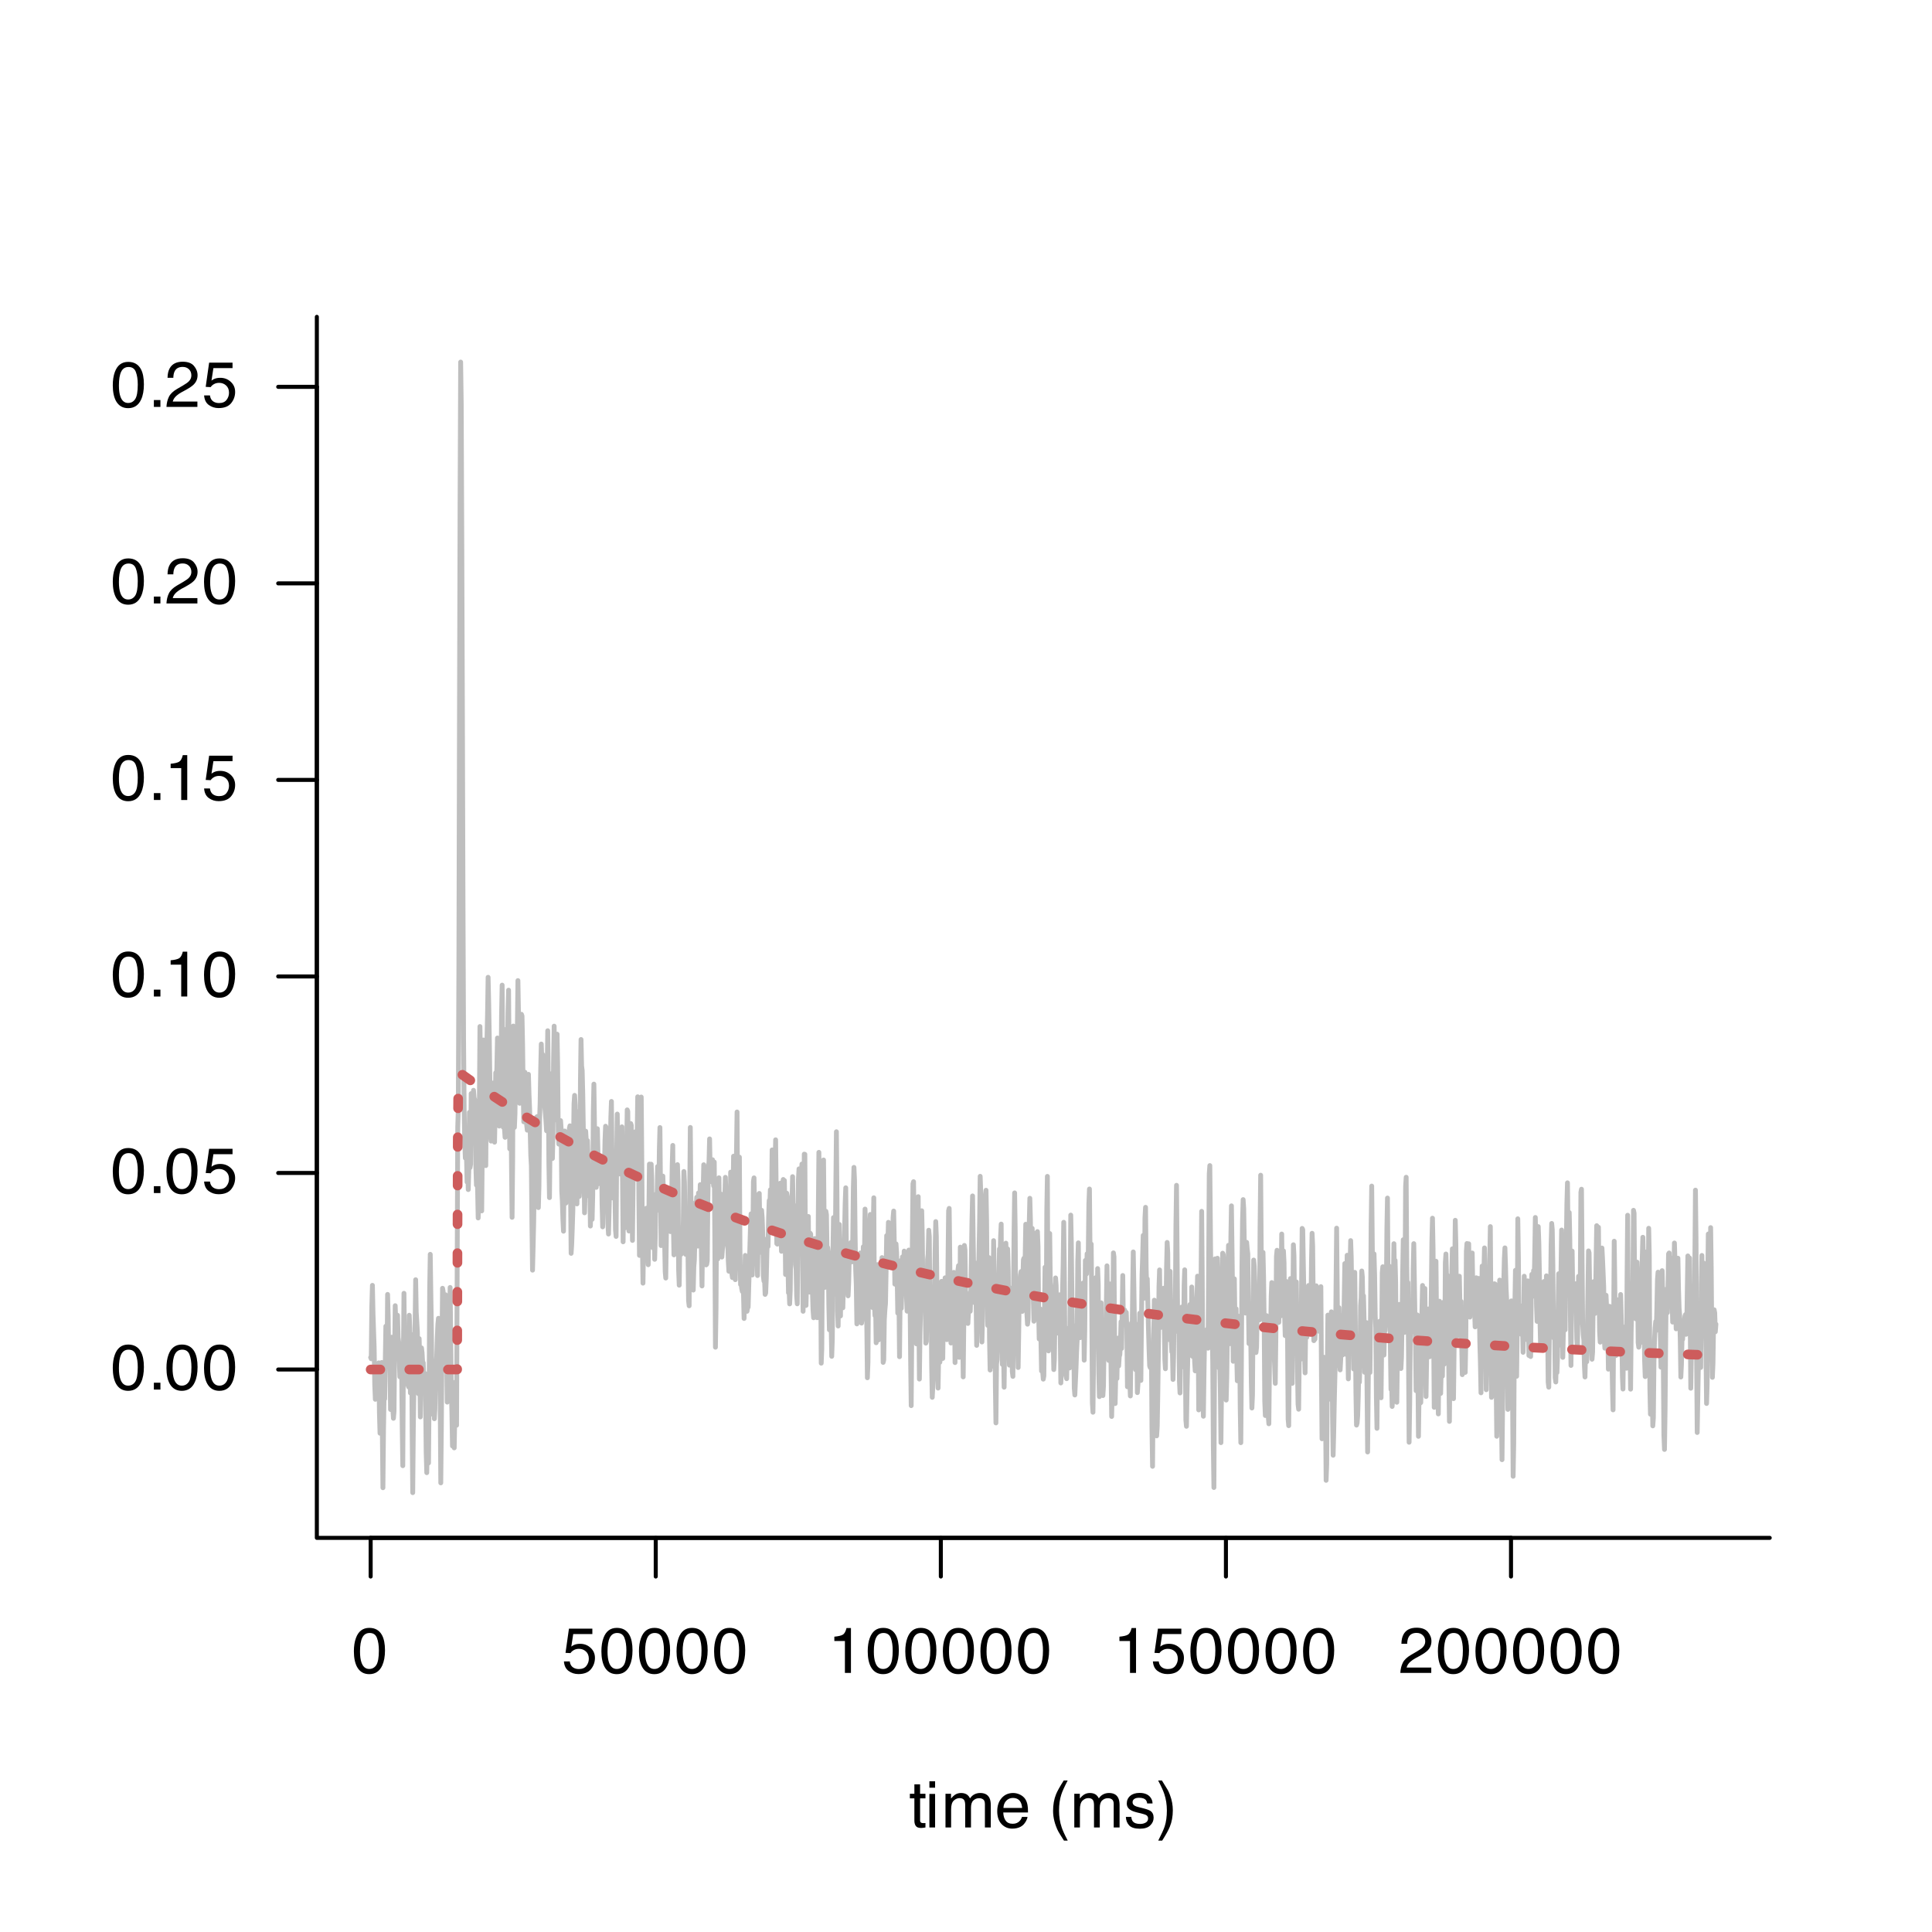 <?xml version="1.0" encoding="UTF-8"?>
<svg xmlns="http://www.w3.org/2000/svg" xmlns:xlink="http://www.w3.org/1999/xlink" width="360" height="360" viewBox="0 0 360 360">
<defs>
<g>
<g id="glyph-0-0">
<path d="M 0.391 0 L 0.391 -8.609 L 7.219 -8.609 L 7.219 0 Z M 6.141 -1.078 L 6.141 -7.531 L 1.469 -7.531 L 1.469 -1.078 Z M 6.141 -1.078 "/>
</g>
<g id="glyph-0-1">
<path d="M 3.25 -8.391 C 4.332 -8.391 5.117 -7.941 5.609 -7.047 C 5.984 -6.359 6.172 -5.41 6.172 -4.203 C 6.172 -3.066 6 -2.125 5.656 -1.375 C 5.164 -0.301 4.359 0.234 3.234 0.234 C 2.234 0.234 1.484 -0.203 0.984 -1.078 C 0.578 -1.816 0.375 -2.801 0.375 -4.031 C 0.375 -4.977 0.5 -5.797 0.75 -6.484 C 1.207 -7.754 2.039 -8.391 3.25 -8.391 Z M 3.234 -0.734 C 3.785 -0.734 4.223 -0.973 4.547 -1.453 C 4.867 -1.941 5.031 -2.848 5.031 -4.172 C 5.031 -5.117 4.91 -5.898 4.672 -6.516 C 4.441 -7.129 3.988 -7.438 3.312 -7.438 C 2.688 -7.438 2.227 -7.145 1.938 -6.562 C 1.656 -5.977 1.516 -5.117 1.516 -3.984 C 1.516 -3.129 1.609 -2.441 1.797 -1.922 C 2.078 -1.129 2.555 -0.734 3.234 -0.734 Z M 3.234 -0.734 "/>
</g>
<g id="glyph-0-2">
<path d="M 1.484 -2.141 C 1.555 -1.535 1.836 -1.117 2.328 -0.891 C 2.578 -0.773 2.863 -0.719 3.188 -0.719 C 3.812 -0.719 4.273 -0.914 4.578 -1.312 C 4.879 -1.707 5.031 -2.148 5.031 -2.641 C 5.031 -3.223 4.848 -3.676 4.484 -4 C 4.129 -4.32 3.703 -4.484 3.203 -4.484 C 2.836 -4.484 2.523 -4.41 2.266 -4.266 C 2.004 -4.129 1.785 -3.938 1.609 -3.688 L 0.688 -3.734 L 1.328 -8.25 L 5.688 -8.25 L 5.688 -7.234 L 2.125 -7.234 L 1.766 -4.906 C 1.961 -5.051 2.148 -5.16 2.328 -5.234 C 2.641 -5.359 3 -5.422 3.406 -5.422 C 4.176 -5.422 4.828 -5.172 5.359 -4.672 C 5.898 -4.18 6.172 -3.555 6.172 -2.797 C 6.172 -2.004 5.922 -1.301 5.422 -0.688 C 4.93 -0.082 4.148 0.219 3.078 0.219 C 2.398 0.219 1.797 0.023 1.266 -0.359 C 0.742 -0.742 0.453 -1.336 0.391 -2.141 Z M 1.484 -2.141 "/>
</g>
<g id="glyph-0-3">
<path d="M 1.156 -5.938 L 1.156 -6.75 C 1.914 -6.82 2.441 -6.945 2.734 -7.125 C 3.035 -7.301 3.266 -7.711 3.422 -8.359 L 4.25 -8.359 L 4.25 0 L 3.125 0 L 3.125 -5.938 Z M 1.156 -5.938 "/>
</g>
<g id="glyph-0-4">
<path d="M 0.375 0 C 0.414 -0.719 0.566 -1.344 0.828 -1.875 C 1.086 -2.414 1.594 -2.906 2.344 -3.344 L 3.469 -4 C 3.969 -4.289 4.32 -4.539 4.531 -4.75 C 4.852 -5.07 5.016 -5.441 5.016 -5.859 C 5.016 -6.348 4.863 -6.734 4.562 -7.016 C 4.27 -7.305 3.883 -7.453 3.406 -7.453 C 2.676 -7.453 2.176 -7.18 1.906 -6.641 C 1.75 -6.336 1.664 -5.93 1.656 -5.422 L 0.578 -5.422 C 0.586 -6.148 0.723 -6.742 0.984 -7.203 C 1.441 -8.016 2.25 -8.422 3.406 -8.422 C 4.363 -8.422 5.062 -8.16 5.5 -7.641 C 5.945 -7.117 6.172 -6.539 6.172 -5.906 C 6.172 -5.238 5.938 -4.664 5.469 -4.188 C 5.195 -3.906 4.707 -3.566 4 -3.172 L 3.188 -2.734 C 2.812 -2.523 2.516 -2.32 2.297 -2.125 C 1.898 -1.789 1.648 -1.414 1.547 -1 L 6.141 -1 L 6.141 0 Z M 0.375 0 "/>
</g>
<g id="glyph-0-5">
<path d="M 1.031 -1.281 L 2.25 -1.281 L 2.25 0 L 1.031 0 Z M 1.031 -1.281 "/>
</g>
<g id="glyph-0-6">
<path d="M 0.984 -8.031 L 2.047 -8.031 L 2.047 -6.281 L 3.047 -6.281 L 3.047 -5.422 L 2.047 -5.422 L 2.047 -1.312 C 2.047 -1.094 2.125 -0.945 2.281 -0.875 C 2.352 -0.832 2.488 -0.812 2.688 -0.812 C 2.738 -0.812 2.789 -0.812 2.844 -0.812 C 2.906 -0.82 2.973 -0.828 3.047 -0.828 L 3.047 0 C 2.93 0.031 2.805 0.051 2.672 0.062 C 2.547 0.082 2.406 0.094 2.25 0.094 C 1.758 0.094 1.426 -0.031 1.25 -0.281 C 1.07 -0.531 0.984 -0.859 0.984 -1.266 L 0.984 -5.422 L 0.141 -5.422 L 0.141 -6.281 L 0.984 -6.281 Z M 0.984 -8.031 "/>
</g>
<g id="glyph-0-7">
<path d="M 0.781 -6.25 L 1.844 -6.25 L 1.844 0 L 0.781 0 Z M 0.781 -8.609 L 1.844 -8.609 L 1.844 -7.406 L 0.781 -7.406 Z M 0.781 -8.609 "/>
</g>
<g id="glyph-0-8">
<path d="M 0.781 -6.281 L 1.812 -6.281 L 1.812 -5.391 C 2.062 -5.691 2.289 -5.914 2.5 -6.062 C 2.844 -6.301 3.238 -6.422 3.688 -6.422 C 4.188 -6.422 4.586 -6.297 4.891 -6.047 C 5.055 -5.91 5.211 -5.703 5.359 -5.422 C 5.586 -5.766 5.859 -6.016 6.172 -6.172 C 6.492 -6.336 6.852 -6.422 7.25 -6.422 C 8.094 -6.422 8.664 -6.113 8.969 -5.5 C 9.133 -5.176 9.219 -4.734 9.219 -4.172 L 9.219 0 L 8.125 0 L 8.125 -4.359 C 8.125 -4.773 8.02 -5.062 7.812 -5.219 C 7.602 -5.375 7.348 -5.453 7.047 -5.453 C 6.629 -5.453 6.27 -5.312 5.969 -5.031 C 5.676 -4.758 5.531 -4.301 5.531 -3.656 L 5.531 0 L 4.453 0 L 4.453 -4.094 C 4.453 -4.52 4.398 -4.832 4.297 -5.031 C 4.141 -5.32 3.844 -5.469 3.406 -5.469 C 3.008 -5.469 2.645 -5.312 2.312 -5 C 1.988 -4.695 1.828 -4.141 1.828 -3.328 L 1.828 0 L 0.781 0 Z M 0.781 -6.281 "/>
</g>
<g id="glyph-0-9">
<path d="M 3.391 -6.422 C 3.836 -6.422 4.27 -6.316 4.688 -6.109 C 5.102 -5.898 5.422 -5.629 5.641 -5.297 C 5.848 -4.973 5.988 -4.602 6.062 -4.188 C 6.125 -3.895 6.156 -3.43 6.156 -2.797 L 1.547 -2.797 C 1.566 -2.16 1.719 -1.648 2 -1.266 C 2.281 -0.879 2.719 -0.688 3.312 -0.688 C 3.863 -0.688 4.301 -0.867 4.625 -1.234 C 4.812 -1.441 4.945 -1.688 5.031 -1.969 L 6.062 -1.969 C 6.039 -1.738 5.953 -1.484 5.797 -1.203 C 5.641 -0.922 5.469 -0.688 5.281 -0.5 C 4.957 -0.188 4.555 0.02 4.078 0.125 C 3.828 0.188 3.539 0.219 3.219 0.219 C 2.438 0.219 1.773 -0.062 1.234 -0.625 C 0.691 -1.195 0.422 -1.992 0.422 -3.016 C 0.422 -4.023 0.691 -4.844 1.234 -5.469 C 1.785 -6.102 2.504 -6.422 3.391 -6.422 Z M 5.062 -3.641 C 5.02 -4.098 4.922 -4.461 4.766 -4.734 C 4.484 -5.242 4.004 -5.5 3.328 -5.5 C 2.836 -5.5 2.426 -5.32 2.094 -4.969 C 1.77 -4.625 1.598 -4.18 1.578 -3.641 Z M 3.281 -6.422 Z M 3.281 -6.422 "/>
</g>
<g id="glyph-0-10">
</g>
<g id="glyph-0-11">
<path d="M 3.547 -8.75 C 2.93 -7.562 2.535 -6.688 2.359 -6.125 C 2.078 -5.258 1.938 -4.27 1.938 -3.156 C 1.938 -2.02 2.098 -0.984 2.422 -0.047 C 2.609 0.535 2.988 1.367 3.562 2.453 L 2.859 2.453 C 2.285 1.555 1.93 0.984 1.797 0.734 C 1.66 0.492 1.516 0.16 1.359 -0.266 C 1.141 -0.836 0.984 -1.453 0.891 -2.109 C 0.848 -2.453 0.828 -2.773 0.828 -3.078 C 0.828 -4.234 1.008 -5.266 1.375 -6.172 C 1.602 -6.742 2.082 -7.602 2.812 -8.75 Z M 3.547 -8.75 "/>
</g>
<g id="glyph-0-12">
<path d="M 1.406 -1.969 C 1.438 -1.613 1.523 -1.344 1.672 -1.156 C 1.93 -0.82 2.391 -0.656 3.047 -0.656 C 3.441 -0.656 3.785 -0.738 4.078 -0.906 C 4.379 -1.07 4.531 -1.332 4.531 -1.688 C 4.531 -1.957 4.41 -2.164 4.172 -2.312 C 4.016 -2.395 3.711 -2.492 3.266 -2.609 L 2.422 -2.812 C 1.891 -2.945 1.5 -3.098 1.25 -3.266 C 0.789 -3.547 0.562 -3.941 0.562 -4.453 C 0.562 -5.047 0.773 -5.523 1.203 -5.891 C 1.629 -6.254 2.207 -6.438 2.938 -6.438 C 3.875 -6.438 4.551 -6.16 4.969 -5.609 C 5.238 -5.254 5.367 -4.875 5.359 -4.469 L 4.359 -4.469 C 4.336 -4.707 4.254 -4.926 4.109 -5.125 C 3.867 -5.395 3.445 -5.531 2.844 -5.531 C 2.445 -5.531 2.145 -5.453 1.938 -5.297 C 1.738 -5.148 1.641 -4.953 1.641 -4.703 C 1.641 -4.43 1.773 -4.211 2.047 -4.047 C 2.203 -3.953 2.43 -3.867 2.734 -3.797 L 3.422 -3.625 C 4.18 -3.438 4.691 -3.258 4.953 -3.094 C 5.359 -2.82 5.562 -2.395 5.562 -1.812 C 5.562 -1.258 5.348 -0.781 4.922 -0.375 C 4.504 0.031 3.863 0.234 3 0.234 C 2.062 0.234 1.395 0.023 1 -0.391 C 0.613 -0.816 0.41 -1.344 0.391 -1.969 Z M 2.953 -6.422 Z M 2.953 -6.422 "/>
</g>
<g id="glyph-0-13">
<path d="M 0.422 2.453 C 1.035 1.242 1.438 0.359 1.625 -0.203 C 1.895 -1.035 2.031 -2.02 2.031 -3.156 C 2.031 -4.281 1.867 -5.312 1.547 -6.25 C 1.359 -6.832 0.977 -7.664 0.406 -8.75 L 1.109 -8.75 C 1.711 -7.789 2.078 -7.195 2.203 -6.969 C 2.328 -6.75 2.461 -6.441 2.609 -6.047 C 2.797 -5.555 2.93 -5.07 3.016 -4.594 C 3.098 -4.113 3.141 -3.656 3.141 -3.219 C 3.141 -2.062 2.953 -1.031 2.578 -0.125 C 2.348 0.457 1.875 1.316 1.156 2.453 Z M 0.422 2.453 "/>
</g>
</g>
</defs>
<rect x="-36" y="-36" width="432" height="432" fill="rgb(100%, 100%, 100%)" fill-opacity="1"/>
<path fill="none" stroke-width="0.9" stroke-linecap="round" stroke-linejoin="round" stroke="rgb(74.51%, 74.51%, 74.51%)" stroke-opacity="1" stroke-miterlimit="10" d="M 69.066 252.934 L 69.176 253.195 L 69.285 243.391 L 69.395 239.504 L 69.504 244.785 L 69.609 247.887 L 69.719 251.062 L 69.828 258.023 L 69.938 260.742 L 70.047 259.871 L 70.156 257.805 L 70.266 256.133 L 70.375 258.141 L 70.48 256.633 L 70.59 253.945 L 70.699 263.168 L 70.809 267.062 L 70.918 263.273 L 71.027 258.777 L 71.137 253.879 L 71.246 266.996 L 71.352 277.219 L 71.461 266.465 L 71.57 259.859 L 71.68 260.652 L 71.789 253.844 L 71.898 247.117 L 72.008 254.699 L 72.117 253.668 L 72.223 241.195 L 72.332 245.203 L 72.441 253.836 L 72.551 252.227 L 72.66 253.672 L 72.77 262.637 L 72.879 260.797 L 72.988 249.168 L 73.094 253.133 L 73.203 262.602 L 73.312 264.285 L 73.422 262.988 L 73.531 251.98 L 73.641 243.297 L 73.75 246.359 L 73.859 250.535 L 73.965 246.801 L 74.074 245.082 L 74.184 249.215 L 74.293 250.078 L 74.402 253.129 L 74.512 256.543 L 74.621 254.812 L 74.73 253.621 L 74.836 254.801 L 74.945 265.719 L 75.055 273.113 L 75.164 253.281 L 75.273 240.988 L 75.383 251.473 L 75.492 256.406 L 75.602 253.586 L 75.711 253.859 L 75.816 253.188 L 75.926 250.922 L 76.035 258.137 L 76.145 258.441 L 76.254 245.078 L 76.363 247.488 L 76.473 259.559 L 76.582 253.996 L 76.688 248.648 L 76.797 266.523 L 76.906 278.133 L 77.016 266.168 L 77.125 258.387 L 77.234 258.391 L 77.344 247.121 L 77.453 238.457 L 77.559 244.496 L 77.668 246.309 L 77.777 248.242 L 77.887 258.695 L 77.996 259.719 L 78.105 249.43 L 78.215 253.512 L 78.324 264.027 L 78.43 258.734 L 78.539 251.16 L 78.648 252.062 L 78.758 253.992 L 78.867 253.934 L 78.977 257.516 L 79.086 258.695 L 79.195 255.93 L 79.301 259.703 L 79.41 270.523 L 79.52 274.41 L 79.629 268.523 L 79.738 270.617 L 79.848 272.609 L 79.957 260.027 L 80.066 240.051 L 80.172 233.727 L 80.281 241.223 L 80.391 247.902 L 80.5 260.57 L 80.609 263.516 L 80.719 254.074 L 80.828 257.398 L 80.938 264.363 L 81.043 262.547 L 81.152 256.594 L 81.262 254.27 L 81.371 252.82 L 81.48 249.359 L 81.59 246.75 L 81.699 245.645 L 81.809 249.223 L 81.914 248.391 L 82.023 260.711 L 82.133 276.312 L 82.242 265.582 L 82.352 250.262 L 82.461 240.051 L 82.57 240.609 L 82.68 252.777 L 82.785 253.918 L 82.895 245.789 L 83.004 241.25 L 83.113 242.176 L 83.223 252.469 L 83.332 261.266 L 83.441 252.656 L 83.551 244.801 L 83.656 252.805 L 83.766 249.402 L 83.875 239.902 L 83.984 248.93 L 84.094 258.852 L 84.203 263.016 L 84.312 269.438 L 84.422 269.195 L 84.527 267.074 L 84.637 269.793 L 84.746 263.812 L 84.855 257.535 L 84.965 264.234 L 85.074 265.578 L 85.184 237.527 L 85.293 210.004 L 85.398 206.758 L 85.508 179.723 L 85.617 132.988 L 85.727 93.871 L 85.836 67.465 L 85.945 75.273 L 86.055 102.41 L 86.164 132.715 L 86.27 166.953 L 86.379 193.73 L 86.488 206.57 L 86.598 213.055 L 86.707 215.789 L 86.816 212.871 L 86.926 215.691 L 87.035 220.254 L 87.141 216.984 L 87.25 221.66 L 87.359 217.781 L 87.469 207.266 L 87.578 217.57 L 87.688 216.949 L 87.797 203.773 L 87.906 205.426 L 88.012 210.273 L 88.121 206.648 L 88.23 203.156 L 88.34 204.527 L 88.449 204.914 L 88.559 208.145 L 88.668 217.273 L 88.777 220.82 L 88.887 218.285 L 88.992 221.527 L 89.102 226.949 L 89.211 223.035 L 89.32 206.66 L 89.43 191.277 L 89.539 197.906 L 89.648 216.348 L 89.758 225.633 L 89.863 214.48 L 89.973 194.516 L 90.082 193.785 L 90.191 202.129 L 90.301 203.176 L 90.41 212.379 L 90.52 217.195 L 90.629 201.742 L 90.734 193.977 L 90.844 189.121 L 90.953 182.105 L 91.062 186.93 L 91.172 193.324 L 91.281 201.305 L 91.391 211.637 L 91.5 212.625 L 91.605 210.027 L 91.715 210.68 L 91.824 205.805 L 91.934 201.793 L 92.043 207.168 L 92.152 212.828 L 92.262 207.184 L 92.371 199.898 L 92.477 201.727 L 92.586 198.91 L 92.695 193.418 L 92.805 198.008 L 92.914 206.918 L 93.023 209.828 L 93.133 205.215 L 93.242 205.137 L 93.348 202.965 L 93.457 189.316 L 93.566 183.562 L 93.676 197.539 L 93.785 210.043 L 93.895 207.238 L 94.004 210.305 L 94.113 211.926 L 94.219 195.305 L 94.328 191.793 L 94.438 203.633 L 94.547 199.352 L 94.656 188.574 L 94.766 184.5 L 94.875 198.523 L 94.984 214.062 L 95.09 205.922 L 95.199 204.371 L 95.309 216.898 L 95.418 226.836 L 95.527 216.043 L 95.637 191.191 L 95.746 192.988 L 95.855 210.074 L 95.961 207.539 L 96.07 198.379 L 96.18 201.809 L 96.289 202.871 L 96.398 192.062 L 96.508 182.719 L 96.617 189.055 L 96.727 202.379 L 96.832 205.582 L 96.941 202.066 L 97.051 196.73 L 97.16 188.996 L 97.27 189.305 L 97.379 194.73 L 97.488 203.27 L 97.598 209.031 L 97.703 200.18 L 97.812 199.793 L 97.922 207.551 L 98.031 208.195 L 98.141 209.609 L 98.25 210.594 L 98.359 204.621 L 98.469 200.184 L 98.574 203.938 L 98.684 206.559 L 98.793 210.77 L 98.902 215.258 L 99.012 217.227 L 99.121 228.438 L 99.23 236.676 L 99.34 232.309 L 99.445 227.77 L 99.555 218.816 L 99.664 209.508 L 99.773 209.934 L 99.883 209.941 L 99.992 208.141 L 100.102 208.055 L 100.211 214.84 L 100.316 225.02 L 100.426 221.094 L 100.535 208.98 L 100.645 205.5 L 100.754 199.105 L 100.863 194.539 L 100.973 197.801 L 101.082 196.438 L 101.191 199.055 L 101.297 197.016 L 101.406 196.777 L 101.516 206.305 L 101.625 207.508 L 101.734 208.895 L 101.844 210.707 L 101.953 200.348 L 102.062 192.059 L 102.168 201.508 L 102.277 216.809 L 102.387 223.16 L 102.496 212.605 L 102.605 200.086 L 102.715 204.082 L 102.824 211.711 L 102.934 215.871 L 103.039 211.66 L 103.148 197.945 L 103.258 191.207 L 103.367 198.281 L 103.477 207.297 L 103.586 208.668 L 103.695 201.098 L 103.805 192.699 L 103.91 198.609 L 104.02 210.918 L 104.129 213.188 L 104.238 210.926 L 104.348 212.27 L 104.457 208.812 L 104.566 210.445 L 104.676 221.965 L 104.781 223.801 L 104.891 227.223 L 105 229.418 L 105.109 219.004 L 105.219 210.75 L 105.328 215.852 L 105.438 224.184 L 105.547 220.574 L 105.652 214.324 L 105.762 212.891 L 105.871 216.039 L 105.98 215.918 L 106.09 210.277 L 106.199 209.781 L 106.309 221.359 L 106.418 233.543 L 106.523 232.008 L 106.633 228.992 L 106.742 225.527 L 106.852 213.562 L 106.961 205.688 L 107.07 204.105 L 107.18 205.938 L 107.289 214.824 L 107.395 221.734 L 107.504 224.332 L 107.613 217.398 L 107.723 207.145 L 107.832 211.488 L 107.941 222.934 L 108.051 220.711 L 108.16 201.145 L 108.266 193.695 L 108.375 198.617 L 108.484 199.473 L 108.594 204 L 108.703 210.805 L 108.812 216.82 L 108.922 225.992 L 109.031 222.156 L 109.137 210.773 L 109.246 212.52 L 109.355 213.797 L 109.465 212.527 L 109.574 216.102 L 109.684 222.844 L 109.793 220.18 L 109.902 219.223 L 110.008 228.457 L 110.117 225.141 L 110.227 220.758 L 110.336 227.203 L 110.445 222.797 L 110.555 207.32 L 110.664 202.008 L 110.773 209.445 L 110.879 213.707 L 110.988 214.516 L 111.098 221.25 L 111.207 218.367 L 111.316 210.324 L 111.426 214.934 L 111.535 220.566 L 111.645 218.828 L 111.75 218.711 L 111.859 220.348 L 111.969 217.473 L 112.078 215.496 L 112.188 224.426 L 112.297 228.605 L 112.406 223.223 L 112.516 223.195 L 112.621 218.555 L 112.73 212.512 L 112.84 209.855 L 112.949 210.086 L 113.059 214.375 L 113.168 219.879 L 113.277 228.023 L 113.387 229.949 L 113.492 225.75 L 113.602 221.238 L 113.711 215.539 L 113.82 208.359 L 113.93 205.234 L 114.039 215.965 L 114.148 223.211 L 114.258 217.379 L 114.367 215.309 L 114.473 218.031 L 114.582 221.727 L 114.691 229.152 L 114.801 230.391 L 114.91 214.973 L 115.02 207.59 L 115.129 214.031 L 115.238 218.289 L 115.344 218.746 L 115.453 215.293 L 115.562 216.004 L 115.672 218.781 L 115.781 215.316 L 115.891 209.969 L 116 219.703 L 116.109 231.391 L 116.215 221.344 L 116.324 215.211 L 116.434 225.637 L 116.543 228.766 L 116.652 221.117 L 116.762 214.902 L 116.871 206.805 L 116.98 207.098 L 117.086 222.348 L 117.195 229.383 L 117.305 218.91 L 117.414 209.348 L 117.523 209.355 L 117.633 209.691 L 117.742 221.461 L 117.852 231.137 L 117.957 221.035 L 118.066 212.141 L 118.176 212.859 L 118.285 212.121 L 118.395 210.879 L 118.504 218.414 L 118.613 219.656 L 118.723 211.996 L 118.828 204.371 L 118.938 205.566 L 119.047 223.543 L 119.156 233.926 L 119.266 223.012 L 119.375 206.242 L 119.484 204.418 L 119.594 216.934 L 119.699 231.484 L 119.809 239.098 L 119.918 232.008 L 120.027 225.535 L 120.137 227.125 L 120.246 228.727 L 120.355 228.363 L 120.465 225.125 L 120.57 225.867 L 120.68 232.961 L 120.789 235.664 L 120.898 227.098 L 121.008 216.91 L 121.117 218.848 L 121.227 221.277 L 121.336 216.926 L 121.441 219.453 L 121.551 230.227 L 121.66 232.512 L 121.77 223.195 L 121.879 224.918 L 121.988 234.66 L 122.098 230.398 L 122.207 222.535 L 122.312 225.648 L 122.422 224.551 L 122.531 217.363 L 122.641 220.07 L 122.75 223.262 L 122.859 214.262 L 122.969 210.098 L 123.078 221.762 L 123.184 232.098 L 123.293 231.949 L 123.402 224.746 L 123.512 219.148 L 123.621 221.828 L 123.73 226.211 L 123.84 231.156 L 123.949 236.949 L 124.055 238.148 L 124.164 230.75 L 124.273 221.676 L 124.383 221.418 L 124.492 225.441 L 124.602 225.367 L 124.711 221.934 L 124.82 224.363 L 124.926 229.488 L 125.035 227.566 L 125.145 224.168 L 125.254 217.207 L 125.363 213.43 L 125.473 228.129 L 125.582 233.828 L 125.691 228.492 L 125.797 227.949 L 125.906 220.926 L 126.016 222.684 L 126.125 225.43 L 126.234 217.008 L 126.344 220.191 L 126.453 236.578 L 126.562 239.48 L 126.668 231.805 L 126.777 232.988 L 126.887 233.738 L 126.996 231.566 L 127.105 230.621 L 127.215 232.719 L 127.324 227.52 L 127.434 218.289 L 127.543 220.312 L 127.648 227.758 L 127.758 233.727 L 127.867 233.582 L 127.977 230.488 L 128.086 230.457 L 128.195 233.316 L 128.305 242.371 L 128.414 243.32 L 128.52 221.754 L 128.629 210.082 L 128.738 222.609 L 128.848 230.066 L 128.957 226.93 L 129.066 232.84 L 129.176 240.391 L 129.285 236.078 L 129.391 234.719 L 129.5 230.293 L 129.609 224.051 L 129.719 225.305 L 129.828 223.094 L 129.938 230.406 L 130.047 232.195 L 130.156 222.285 L 130.262 224.914 L 130.371 225.148 L 130.48 220.742 L 130.59 222.797 L 130.699 233.652 L 130.809 239.621 L 130.918 230.797 L 131.027 221.852 L 131.133 217.031 L 131.242 219.602 L 131.352 227.109 L 131.461 233.41 L 131.57 235.695 L 131.68 235.582 L 131.789 234.922 L 131.898 224.074 L 132.004 217.414 L 132.113 216.492 L 132.223 212.219 L 132.332 218.398 L 132.441 220.16 L 132.551 217.406 L 132.66 219.129 L 132.77 216.102 L 132.875 219.91 L 132.984 221 L 133.094 216.527 L 133.203 231.859 L 133.312 251.035 L 133.422 243.781 L 133.531 225.195 L 133.641 228.129 L 133.746 234.59 L 133.855 223.465 L 133.965 219.461 L 134.074 228.168 L 134.184 228.523 L 134.293 222.461 L 134.402 228.156 L 134.512 234.234 L 134.617 232.789 L 134.727 232.094 L 134.836 230.059 L 134.945 228.148 L 135.055 223.348 L 135.164 219.379 L 135.273 222.664 L 135.383 227.629 L 135.488 230.859 L 135.598 231.16 L 135.707 234.938 L 135.816 236.883 L 135.926 233.465 L 136.035 229.973 L 136.145 218.418 L 136.254 219.047 L 136.359 237.156 L 136.469 238.051 L 136.578 224.723 L 136.688 215.441 L 136.797 218.422 L 136.906 232.195 L 137.016 238.453 L 137.125 231.59 L 137.23 214.93 L 137.34 207.203 L 137.449 224.598 L 137.559 234.16 L 137.668 217.457 L 137.777 215.621 L 137.887 233.371 L 137.996 239.355 L 138.102 239.191 L 138.211 240.133 L 138.32 240.648 L 138.43 238.891 L 138.539 241.023 L 138.648 245.68 L 138.758 239.449 L 138.867 233.926 L 138.973 236.773 L 139.082 242.328 L 139.191 244.344 L 139.301 243.719 L 139.41 243.562 L 139.52 239.688 L 139.629 236.078 L 139.738 232.121 L 139.844 228.418 L 139.953 226.18 L 140.062 229.102 L 140.172 237.574 L 140.281 230.926 L 140.391 220.148 L 140.5 219.477 L 140.609 225.695 L 140.719 230.102 L 140.824 225.719 L 140.934 227.055 L 141.043 233.68 L 141.152 237.68 L 141.262 231.363 L 141.371 222.539 L 141.48 222.379 L 141.59 228.695 L 141.695 233.355 L 141.805 227.68 L 141.914 225.516 L 142.023 226.941 L 142.133 230.066 L 142.242 237.812 L 142.352 238.715 L 142.461 238.34 L 142.566 241.191 L 142.676 240.941 L 142.785 238.242 L 142.895 233.52 L 143.004 230.754 L 143.113 232.266 L 143.223 226.719 L 143.332 223.699 L 143.438 225.09 L 143.547 221.699 L 143.656 228.762 L 143.766 224.199 L 143.875 214.27 L 143.984 225.047 L 144.094 227.227 L 144.203 226.211 L 144.309 228.375 L 144.418 217.406 L 144.527 212.387 L 144.637 222.508 L 144.746 231.73 L 144.855 231.828 L 144.965 227.254 L 145.074 225.293 L 145.18 225.773 L 145.289 223.324 L 145.398 220.469 L 145.508 227.496 L 145.617 233.16 L 145.727 227.527 L 145.836 220.676 L 145.945 219.777 L 146.051 221.281 L 146.16 219.965 L 146.27 226.234 L 146.379 237.488 L 146.488 234.262 L 146.598 222.336 L 146.707 222.941 L 146.816 234.82 L 146.922 240.895 L 147.031 240.16 L 147.141 242.965 L 147.25 240.48 L 147.359 231.082 L 147.469 228.668 L 147.578 224.168 L 147.688 219.25 L 147.793 224.941 L 147.902 226.828 L 148.012 224.637 L 148.121 229.949 L 148.23 235.699 L 148.34 236.469 L 148.449 241.488 L 148.559 242.953 L 148.664 231.289 L 148.773 219.781 L 148.883 217.801 L 148.992 226.688 L 149.102 228.504 L 149.211 222.941 L 149.32 218.281 L 149.43 216.898 L 149.535 233.457 L 149.645 244.34 L 149.754 232.418 L 149.863 215.055 L 149.973 215.09 L 150.082 233.273 L 150.191 243.254 L 150.301 238.219 L 150.406 233.602 L 150.516 228.07 L 150.625 226.672 L 150.734 239.797 L 150.844 240.762 L 150.953 229.773 L 151.062 229.941 L 151.172 235.145 L 151.277 238.457 L 151.387 240.652 L 151.496 244.082 L 151.605 245.547 L 151.715 235.691 L 151.824 230.789 L 151.934 236.887 L 152.043 238.113 L 152.148 239.039 L 152.258 245.531 L 152.367 245.52 L 152.477 226.52 L 152.586 214.719 L 152.695 223.824 L 152.805 227.777 L 152.914 236.387 L 153.023 254.012 L 153.129 251.352 L 153.238 233.574 L 153.348 219.574 L 153.457 216.145 L 153.566 228.016 L 153.676 239.898 L 153.785 236.035 L 153.895 225.703 L 154 226.363 L 154.109 233.297 L 154.219 232.438 L 154.328 233.367 L 154.438 243.047 L 154.547 247.797 L 154.656 243.598 L 154.766 242.582 L 154.871 246.727 L 154.98 252.734 L 155.09 249.508 L 155.199 233.762 L 155.309 226.879 L 155.418 235.898 L 155.527 241.16 L 155.637 233.762 L 155.742 221.465 L 155.852 210.883 L 155.961 223.418 L 156.07 244.32 L 156.18 247.086 L 156.289 237.875 L 156.398 228.152 L 156.508 236.418 L 156.613 245.211 L 156.723 236.32 L 156.832 232.844 L 156.941 241.164 L 157.051 243.695 L 157.16 239.191 L 157.27 233.535 L 157.379 229.242 L 157.484 224.223 L 157.594 221.328 L 157.703 232.234 L 157.812 240.68 L 157.922 239.945 L 158.031 241.461 L 158.141 238.969 L 158.25 233.848 L 158.355 233.59 L 158.465 233.875 L 158.574 231.508 L 158.684 232.359 L 158.793 235.125 L 158.902 230.664 L 159.012 221.285 L 159.121 217.523 L 159.227 219.863 L 159.336 230.051 L 159.445 236.633 L 159.555 239.387 L 159.664 246.691 L 159.773 240.258 L 159.883 236.121 L 159.992 238.852 L 160.098 236.297 L 160.207 234.598 L 160.316 233.473 L 160.426 240.082 L 160.535 246.543 L 160.645 245.723 L 160.754 238.535 L 160.863 232.32 L 160.969 235.887 L 161.078 234.219 L 161.188 225.293 L 161.297 229.188 L 161.406 239.77 L 161.516 247.012 L 161.625 256.73 L 161.734 253.832 L 161.84 237.359 L 161.949 230.211 L 162.059 229.684 L 162.168 226.297 L 162.277 228.406 L 162.387 233.312 L 162.496 238.43 L 162.605 243.645 L 162.711 229.223 L 162.82 223.191 L 162.93 242.82 L 163.039 245.152 L 163.148 242.746 L 163.258 250.203 L 163.367 245.023 L 163.477 235.645 L 163.582 239.953 L 163.691 249.68 L 163.801 242.652 L 163.91 236.062 L 164.02 242.82 L 164.129 240.477 L 164.238 236.172 L 164.348 234.336 L 164.453 239.832 L 164.562 253.863 L 164.672 253.418 L 164.781 245.934 L 164.891 244.074 L 165 242.918 L 165.109 237.023 L 165.219 230.234 L 165.324 232.211 L 165.434 231.883 L 165.543 227.762 L 165.652 230.137 L 165.762 233.855 L 165.871 234.809 L 165.98 235.629 L 166.09 235.48 L 166.199 234.223 L 166.305 232.461 L 166.414 226.891 L 166.523 225.664 L 166.633 231.379 L 166.742 239.281 L 166.852 238.074 L 166.961 231.777 L 167.07 233.418 L 167.176 238.094 L 167.285 244.688 L 167.395 240.824 L 167.504 241.828 L 167.613 252.805 L 167.723 242.066 L 167.832 234.898 L 167.941 243.793 L 168.047 239.883 L 168.156 234.203 L 168.266 237.457 L 168.375 236.309 L 168.484 233.121 L 168.594 234.578 L 168.703 238.445 L 168.812 238.914 L 168.918 241.77 L 169.027 244.32 L 169.137 239.867 L 169.246 235.203 L 169.355 232.926 L 169.465 237.367 L 169.574 241.535 L 169.684 253.484 L 169.789 261.918 L 169.898 247.992 L 170.008 231.051 L 170.117 220.598 L 170.227 220.188 L 170.336 229.148 L 170.445 242.211 L 170.555 249.578 L 170.66 249.621 L 170.77 250.414 L 170.879 243.066 L 170.988 225.609 L 171.098 222.98 L 171.207 243.906 L 171.316 256.973 L 171.426 248.484 L 171.531 244.293 L 171.641 237.988 L 171.75 225.605 L 171.859 230.516 L 171.969 240.461 L 172.078 243.535 L 172.188 240.441 L 172.297 236.848 L 172.402 242.84 L 172.512 250.281 L 172.621 249.969 L 172.73 242.316 L 172.84 234.676 L 172.949 233.707 L 173.059 229.23 L 173.168 230.457 L 173.273 242.879 L 173.383 241.414 L 173.492 240.66 L 173.602 254.449 L 173.711 260.375 L 173.82 258.328 L 173.93 255.969 L 174.039 248.312 L 174.145 239.586 L 174.254 232.816 L 174.363 227.625 L 174.473 230.426 L 174.582 240.762 L 174.691 253.352 L 174.801 258.652 L 174.91 252.062 L 175.016 248.715 L 175.125 253.844 L 175.234 253.082 L 175.344 243.496 L 175.453 238.754 L 175.562 248.258 L 175.672 253.129 L 175.781 244.445 L 175.887 241.902 L 175.996 242.668 L 176.105 238.102 L 176.215 238.754 L 176.324 245.406 L 176.434 249.621 L 176.543 246.586 L 176.652 234.73 L 176.758 225.598 L 176.867 225.164 L 176.977 234.297 L 177.086 245.988 L 177.195 250.254 L 177.305 250.105 L 177.414 243.117 L 177.523 242.219 L 177.629 243.957 L 177.738 237.086 L 177.848 243.246 L 177.957 253.895 L 178.066 246.629 L 178.176 241.328 L 178.285 250.777 L 178.395 250.023 L 178.5 236.656 L 178.609 235.824 L 178.719 252.926 L 178.828 251.688 L 178.938 232.383 L 179.047 236.359 L 179.156 244.289 L 179.266 242.441 L 179.375 248.945 L 179.48 256.566 L 179.59 246.387 L 179.699 232.066 L 179.809 232.926 L 179.918 240.805 L 180.027 245.949 L 180.137 242.949 L 180.246 243.773 L 180.352 246.605 L 180.461 244.441 L 180.57 242.074 L 180.68 240.973 L 180.789 244.336 L 180.898 241.223 L 181.008 233.992 L 181.117 227.344 L 181.223 222.844 L 181.332 230.332 L 181.441 237.352 L 181.551 241.969 L 181.66 242.785 L 181.77 235.352 L 181.879 241.902 L 181.988 250.691 L 182.094 246.762 L 182.203 243.594 L 182.312 238.312 L 182.422 233.633 L 182.531 227.773 L 182.641 219.188 L 182.75 222.246 L 182.859 238.25 L 182.965 250.059 L 183.074 245.621 L 183.184 231.211 L 183.293 224.484 L 183.402 233.344 L 183.512 233.836 L 183.621 222.848 L 183.73 221.785 L 183.836 227.352 L 183.945 241.004 L 184.055 246.969 L 184.164 234.309 L 184.273 234.332 L 184.383 249.551 L 184.492 255.285 L 184.602 248.172 L 184.707 240.531 L 184.816 245.711 L 184.926 254.574 L 185.035 241.453 L 185.145 231.176 L 185.254 236.914 L 185.363 241.23 L 185.473 258.246 L 185.578 265.141 L 185.688 254.141 L 185.797 253.352 L 185.906 248.215 L 186.016 241.762 L 186.125 239.387 L 186.234 232.719 L 186.344 234.855 L 186.449 230.441 L 186.559 228.09 L 186.668 248.773 L 186.777 254.242 L 186.887 245.617 L 186.996 251.758 L 187.105 258.488 L 187.215 248.617 L 187.32 232.84 L 187.43 231.645 L 187.539 236.824 L 187.648 235.91 L 187.758 232.715 L 187.867 236.68 L 187.977 248.859 L 188.086 254.379 L 188.191 247.004 L 188.301 240.02 L 188.41 242.539 L 188.52 247.023 L 188.629 255.582 L 188.738 256.473 L 188.848 241.816 L 188.957 229.566 L 189.062 222.277 L 189.172 229.5 L 189.281 246.777 L 189.391 247.52 L 189.5 243.656 L 189.609 249.977 L 189.719 254.82 L 189.828 247.941 L 189.934 240.023 L 190.043 239.203 L 190.152 237.594 L 190.262 236.938 L 190.371 241.477 L 190.48 244.367 L 190.59 238.355 L 190.699 234.723 L 190.805 234.438 L 190.914 237.68 L 191.023 234.434 L 191.133 228.121 L 191.242 237.918 L 191.352 244.797 L 191.461 246.746 L 191.57 245.84 L 191.676 235.781 L 191.785 227.953 L 191.895 223.285 L 192.004 227.262 L 192.113 237.578 L 192.223 234.379 L 192.332 228.887 L 192.441 233.738 L 192.551 242.035 L 192.656 246.191 L 192.766 245.734 L 192.875 237.457 L 192.984 229.805 L 193.094 240.367 L 193.203 242.039 L 193.312 229.488 L 193.422 232.316 L 193.527 244.09 L 193.637 249.5 L 193.746 246.836 L 193.855 243.914 L 193.965 249.719 L 194.074 255.461 L 194.184 255.535 L 194.293 255.602 L 194.398 256.984 L 194.508 256.363 L 194.617 245.324 L 194.727 236.137 L 194.836 245.941 L 194.945 247.426 L 195.055 225.652 L 195.164 219.203 L 195.27 243.707 L 195.379 251.723 L 195.488 230.734 L 195.598 229.844 L 195.707 238.918 L 195.816 240.035 L 195.926 247.961 L 196.035 247.496 L 196.141 244.246 L 196.25 249.855 L 196.359 255.203 L 196.469 253.199 L 196.578 244.773 L 196.688 238.121 L 196.797 239.555 L 196.906 245.762 L 197.012 243.234 L 197.121 241.863 L 197.23 248.438 L 197.34 246.508 L 197.449 241.262 L 197.559 248.031 L 197.668 257.695 L 197.777 255.105 L 197.883 244.473 L 197.992 240.473 L 198.102 235.762 L 198.211 227.758 L 198.32 236.934 L 198.43 251.02 L 198.539 255.668 L 198.648 256.426 L 198.754 256.902 L 198.863 252.238 L 198.973 247.523 L 199.082 250.121 L 199.191 253.34 L 199.301 254.902 L 199.41 241.219 L 199.52 226.414 L 199.625 231.598 L 199.734 241.492 L 199.844 248.488 L 199.953 246.941 L 200.062 247.195 L 200.172 258.625 L 200.281 259.934 L 200.391 257.426 L 200.496 255.062 L 200.605 251.961 L 200.715 249.648 L 200.824 235.125 L 200.934 231.582 L 201.043 243.316 L 201.152 249.062 L 201.262 249.258 L 201.367 248.434 L 201.477 247.906 L 201.586 245.051 L 201.695 242.801 L 201.805 239.078 L 201.914 242.211 L 202.023 253.453 L 202.133 247.945 L 202.238 234.867 L 202.348 236.883 L 202.457 237.375 L 202.566 233.621 L 202.676 234.91 L 202.785 233.512 L 202.895 224.367 L 203.004 221.551 L 203.109 232.891 L 203.219 234.758 L 203.328 231.809 L 203.438 243.426 L 203.547 261.395 L 203.656 263.152 L 203.766 254.25 L 203.875 247.371 L 203.98 242.176 L 204.09 238.246 L 204.199 238.07 L 204.309 245.75 L 204.418 245.516 L 204.527 236.379 L 204.637 239.297 L 204.746 255.906 L 204.855 260.242 L 204.961 252.703 L 205.07 245.262 L 205.18 242.758 L 205.289 250.605 L 205.398 257.062 L 205.508 260.043 L 205.617 258.316 L 205.727 250.254 L 205.832 247.172 L 205.941 249.84 L 206.051 250.734 L 206.16 242.605 L 206.27 235.867 L 206.379 243.602 L 206.488 252.883 L 206.598 253.5 L 206.703 245.801 L 206.812 239.238 L 206.922 242.605 L 207.031 255.363 L 207.141 263.941 L 207.25 258.707 L 207.359 245.203 L 207.469 233.453 L 207.574 234.176 L 207.684 248.348 L 207.793 261.535 L 207.902 256.379 L 208.012 252.574 L 208.121 256.871 L 208.23 251.184 L 208.34 249.336 L 208.445 254.523 L 208.555 252.773 L 208.664 252.422 L 208.773 250.449 L 208.883 246.285 L 208.992 251.262 L 209.102 244.391 L 209.211 237.668 L 209.316 246.371 L 209.426 246.766 L 209.535 244.07 L 209.645 244.344 L 209.754 245.73 L 209.863 244.535 L 209.973 247.543 L 210.082 258.41 L 210.188 253.789 L 210.297 247.898 L 210.406 252.902 L 210.516 256.895 L 210.625 260.117 L 210.734 252.359 L 210.844 246.508 L 210.953 249.586 L 211.059 240.375 L 211.168 233.277 L 211.277 239.461 L 211.387 246.648 L 211.496 252.262 L 211.605 255.223 L 211.715 248.445 L 211.824 246.781 L 211.93 259.496 L 212.039 257.949 L 212.148 250.25 L 212.258 250.145 L 212.367 244.695 L 212.477 249.32 L 212.586 257.227 L 212.695 246.141 L 212.801 237.574 L 212.91 234.289 L 213.02 230.199 L 213.129 239.949 L 213.238 241.898 L 213.348 226.91 L 213.457 224.965 L 213.566 236.219 L 213.672 239.996 L 213.781 238.289 L 213.891 243.113 L 214 247.648 L 214.109 251.406 L 214.219 254.492 L 214.328 254.824 L 214.438 253.617 L 214.543 251.414 L 214.652 266.078 L 214.762 273.227 L 214.871 259.664 L 214.98 248.828 L 215.09 242.27 L 215.199 243.609 L 215.309 248.012 L 215.414 257.738 L 215.523 267.559 L 215.633 265.84 L 215.742 259.633 L 215.852 251.645 L 215.961 239.785 L 216.07 236.625 L 216.18 246.309 L 216.285 247.352 L 216.395 240.113 L 216.504 241.078 L 216.613 246.867 L 216.723 242.984 L 216.832 240.039 L 216.941 245.617 L 217.051 253.285 L 217.156 255.047 L 217.266 244.34 L 217.375 236.051 L 217.484 231.508 L 217.594 233.492 L 217.703 247.242 L 217.812 249.613 L 217.922 237.934 L 218.031 236.895 L 218.137 243.348 L 218.246 249.598 L 218.355 251.906 L 218.465 251.676 L 218.574 257.043 L 218.684 252.625 L 218.793 243.137 L 218.902 244.855 L 219.008 243.98 L 219.117 228.441 L 219.227 220.867 L 219.336 233.645 L 219.445 246.82 L 219.555 248.242 L 219.664 247.305 L 219.773 257.426 L 219.879 259.559 L 219.988 250.945 L 220.098 248.277 L 220.207 243.543 L 220.316 245.949 L 220.426 254.676 L 220.535 251.371 L 220.645 239.477 L 220.75 236.609 L 220.859 250.715 L 220.969 264.582 L 221.078 265.773 L 221.188 259.32 L 221.297 254.492 L 221.406 249.047 L 221.516 243.586 L 221.621 244.047 L 221.73 243.082 L 221.84 249.648 L 221.949 252.555 L 222.059 239.812 L 222.168 242.516 L 222.277 252.781 L 222.387 249.027 L 222.492 248.438 L 222.602 253.738 L 222.711 255.445 L 222.82 252.254 L 222.93 246.773 L 223.039 241.871 L 223.148 237.789 L 223.258 247.637 L 223.363 262.719 L 223.473 258.961 L 223.582 247.625 L 223.691 246.098 L 223.801 238.48 L 223.91 225.715 L 224.02 237.949 L 224.129 259.172 L 224.234 263.898 L 224.344 256.16 L 224.453 249.656 L 224.562 248.695 L 224.672 247.895 L 224.781 249.559 L 224.891 247.727 L 225 249.016 L 225.105 251.215 L 225.215 236.445 L 225.324 218.754 L 225.434 217.188 L 225.543 229.301 L 225.652 240.773 L 225.762 244.695 L 225.871 247.066 L 225.977 253.941 L 226.086 269.434 L 226.195 277.176 L 226.305 255.488 L 226.414 234.57 L 226.523 238.883 L 226.633 244.316 L 226.742 239.656 L 226.848 234.453 L 226.957 238.477 L 227.066 248.922 L 227.176 254.934 L 227.285 253.289 L 227.395 259.227 L 227.504 268.816 L 227.613 258.898 L 227.719 241.508 L 227.828 233.512 L 227.938 233.754 L 228.047 236.594 L 228.156 239.043 L 228.266 247.391 L 228.375 258.262 L 228.484 260.883 L 228.59 256.664 L 228.699 248.676 L 228.809 236.172 L 228.918 232.043 L 229.027 240.234 L 229.137 250.383 L 229.246 248.746 L 229.355 230.492 L 229.461 224.691 L 229.57 232.863 L 229.68 241.762 L 229.789 253.656 L 229.898 249.25 L 230.008 238.293 L 230.117 246.414 L 230.227 249.535 L 230.332 243.883 L 230.441 252.324 L 230.551 257.293 L 230.66 253.414 L 230.77 248.734 L 230.879 245.262 L 230.988 250.152 L 231.098 262.375 L 231.207 268.82 L 231.312 254.781 L 231.422 235.98 L 231.531 227.406 L 231.641 223.527 L 231.75 225.207 L 231.859 231.938 L 231.969 242.004 L 232.078 244.668 L 232.184 234.41 L 232.293 231.492 L 232.402 232.746 L 232.512 233.617 L 232.621 243.074 L 232.73 250.359 L 232.84 248.531 L 232.949 243.91 L 233.055 248.969 L 233.164 257.676 L 233.273 262.367 L 233.383 259.961 L 233.492 245.004 L 233.602 234.793 L 233.711 235.898 L 233.82 238.816 L 233.926 245.648 L 234.035 252.023 L 234.145 251.012 L 234.254 244.242 L 234.363 242.398 L 234.473 244.031 L 234.582 245.531 L 234.691 245.949 L 234.797 228.609 L 234.906 218.98 L 235.016 233.492 L 235.125 239.203 L 235.234 233.543 L 235.344 233.367 L 235.453 238.035 L 235.562 246.543 L 235.668 261.129 L 235.777 263.766 L 235.887 249.453 L 235.996 245.148 L 236.105 251.363 L 236.215 257.449 L 236.324 263.93 L 236.434 265.305 L 236.539 254.973 L 236.648 248.371 L 236.758 249.328 L 236.867 241.547 L 236.977 238.988 L 237.086 244.477 L 237.195 243.605 L 237.305 245.43 L 237.41 251.91 L 237.52 254.824 L 237.629 257.77 L 237.738 249.047 L 237.848 234.129 L 237.957 232.969 L 238.066 235.195 L 238.176 240.352 L 238.281 246.406 L 238.391 242.074 L 238.5 240.539 L 238.609 245.219 L 238.719 237.91 L 238.828 229.941 L 238.938 238.176 L 239.047 239.793 L 239.152 233.078 L 239.262 235.27 L 239.371 245.156 L 239.48 248.879 L 239.59 241.301 L 239.699 238.781 L 239.809 241.574 L 239.918 249.422 L 240.023 264.434 L 240.133 265.656 L 240.242 252.879 L 240.352 243.723 L 240.461 238.234 L 240.57 240.836 L 240.68 253.469 L 240.789 257.77 L 240.895 244.5 L 241.004 231.941 L 241.113 233.977 L 241.223 242.844 L 241.332 247.383 L 241.441 241.965 L 241.551 238.863 L 241.66 247.129 L 241.766 255.16 L 241.875 261.672 L 241.984 262.59 L 242.094 253.199 L 242.203 247.777 L 242.312 253.324 L 242.422 252.945 L 242.531 239.719 L 242.637 228.898 L 242.746 229.117 L 242.855 235.352 L 242.965 241.344 L 243.074 251.918 L 243.184 255.816 L 243.293 247.742 L 243.402 245.418 L 243.508 249.195 L 243.617 246.555 L 243.727 240.543 L 243.836 239.531 L 243.945 241.109 L 244.055 245 L 244.164 248.617 L 244.273 244.008 L 244.383 234.805 L 244.488 229.805 L 244.598 232.23 L 244.707 243.059 L 244.816 249.812 L 244.926 249.637 L 245.035 249.523 L 245.145 245.492 L 245.254 239.59 L 245.359 242.961 L 245.469 246.781 L 245.578 240.035 L 245.688 241.039 L 245.797 248.074 L 245.906 247.141 L 246.016 240.363 L 246.125 239.746 L 246.23 255.516 L 246.34 268.098 L 246.449 264.211 L 246.559 255.992 L 246.668 252.898 L 246.777 254.453 L 246.887 254.555 L 246.996 262.598 L 247.102 275.84 L 247.211 272.863 L 247.32 256.422 L 247.43 245.047 L 247.539 253.887 L 247.648 260.73 L 247.758 252.25 L 247.867 251.133 L 247.973 250.574 L 248.082 244.438 L 248.191 248.59 L 248.301 263.719 L 248.41 271.164 L 248.52 266.93 L 248.629 261.137 L 248.738 256.566 L 248.844 252.477 L 248.953 239.469 L 249.062 228.848 L 249.172 240.137 L 249.281 254.465 L 249.391 250.691 L 249.5 243.664 L 249.609 249.637 L 249.715 255.262 L 249.824 253.27 L 249.934 246.16 L 250.043 245.141 L 250.152 252.492 L 250.262 251.277 L 250.371 248.609 L 250.48 241.93 L 250.586 235.449 L 250.695 245.988 L 250.805 252.355 L 250.914 240.512 L 251.023 233.898 L 251.133 249.16 L 251.242 256.934 L 251.352 245.566 L 251.457 239.777 L 251.566 235.859 L 251.676 231.168 L 251.785 234.359 L 251.895 242.41 L 252.004 244.68 L 252.113 246.711 L 252.223 255.086 L 252.328 247.445 L 252.438 237.082 L 252.547 246.711 L 252.656 259.562 L 252.766 265.547 L 252.875 265.168 L 252.984 263.824 L 253.094 260.043 L 253.199 254.855 L 253.309 257.547 L 253.418 253.102 L 253.527 243.332 L 253.637 241.824 L 253.746 236.828 L 253.855 237.953 L 253.965 244.305 L 254.07 241.438 L 254.18 246.055 L 254.289 255.711 L 254.398 254.125 L 254.508 247.672 L 254.617 246.449 L 254.727 258.586 L 254.836 270.559 L 254.941 259.223 L 255.051 247.539 L 255.16 254.387 L 255.27 255.742 L 255.379 244.773 L 255.488 228.516 L 255.598 221.008 L 255.707 231.926 L 255.812 241.793 L 255.922 239.785 L 256.031 233.648 L 256.141 237.602 L 256.25 245.188 L 256.359 247.41 L 256.469 260.266 L 256.578 266.152 L 256.688 252.09 L 256.793 248.926 L 256.902 251.316 L 257.012 249.254 L 257.121 246.168 L 257.23 250.18 L 257.34 260.453 L 257.449 251.207 L 257.559 237.148 L 257.664 236.039 L 257.773 247.102 L 257.883 252.5 L 257.992 247.539 L 258.102 247.949 L 258.211 246.121 L 258.32 241.328 L 258.43 228.797 L 258.535 223.238 L 258.645 238.926 L 258.754 244.137 L 258.863 235.918 L 258.973 238.266 L 259.082 251.414 L 259.191 258.895 L 259.301 257.23 L 259.406 262.074 L 259.516 260.234 L 259.625 239.656 L 259.734 231.742 L 259.844 237.785 L 259.953 234.848 L 260.062 239.012 L 260.172 255.914 L 260.277 261.293 L 260.387 253.062 L 260.496 246.441 L 260.605 245.719 L 260.715 243.055 L 260.824 243.457 L 260.934 251.352 L 261.043 255.004 L 261.148 252.949 L 261.258 245.938 L 261.367 237.285 L 261.477 231.004 L 261.586 237.078 L 261.695 248.273 L 261.805 239.648 L 261.914 221.105 L 262.02 219.363 L 262.129 236.027 L 262.238 242.789 L 262.348 238.973 L 262.457 252.594 L 262.566 268.746 L 262.676 261.547 L 262.785 249.328 L 262.891 245.344 L 263 242.902 L 263.109 247.535 L 263.219 248.148 L 263.328 236.562 L 263.438 231.734 L 263.547 238.652 L 263.656 245.477 L 263.762 250.16 L 263.871 259.141 L 263.98 256.766 L 264.09 245.012 L 264.199 254.598 L 264.309 267.641 L 264.418 260.086 L 264.527 255.621 L 264.633 261.453 L 264.742 261.355 L 264.852 254.121 L 264.961 244.09 L 265.07 239.527 L 265.18 245.844 L 265.289 248.559 L 265.398 240.758 L 265.504 240.086 L 265.613 252.719 L 265.723 260.219 L 265.832 253.199 L 265.941 245.805 L 266.051 244.113 L 266.16 243.906 L 266.27 249.145 L 266.375 252.816 L 266.484 250.199 L 266.594 247.809 L 266.703 240.934 L 266.812 231.441 L 266.922 226.992 L 267.031 232.68 L 267.141 248.922 L 267.246 262.238 L 267.355 257.672 L 267.465 240.281 L 267.574 235.008 L 267.684 245.98 L 267.793 253.801 L 267.902 259.52 L 268.012 263.465 L 268.117 252.215 L 268.227 242.461 L 268.336 249.836 L 268.445 259.645 L 268.555 255.09 L 268.664 250.273 L 268.773 256.426 L 268.883 249.453 L 268.988 242.652 L 269.098 254.199 L 269.207 252.32 L 269.316 235.324 L 269.426 233.664 L 269.535 237.832 L 269.645 237.578 L 269.754 239.645 L 269.863 242.25 L 269.969 256.359 L 270.078 264.859 L 270.188 253.043 L 270.297 246.41 L 270.406 246.699 L 270.516 237.875 L 270.625 232.699 L 270.734 249.133 L 270.84 260.621 L 270.949 251.539 L 271.059 237.414 L 271.168 227.383 L 271.277 231.762 L 271.387 242.188 L 271.496 246.93 L 271.605 248.934 L 271.711 245.949 L 271.82 238.922 L 271.93 237.805 L 272.039 243.262 L 272.148 244.18 L 272.258 242.504 L 272.367 250.336 L 272.477 256.145 L 272.582 251.176 L 272.691 244.957 L 272.801 246.5 L 272.91 252.816 L 273.02 255.73 L 273.129 250.207 L 273.238 233.145 L 273.348 231.707 L 273.453 243.312 L 273.562 237.227 L 273.672 231.762 L 273.781 242.57 L 273.891 245.422 L 274 240.383 L 274.109 242.527 L 274.219 237.215 L 274.324 233.477 L 274.434 239.914 L 274.543 243.367 L 274.652 243.137 L 274.762 244.105 L 274.871 247.246 L 274.98 243.238 L 275.09 238.098 L 275.195 240.52 L 275.305 245.801 L 275.414 245.516 L 275.523 238.215 L 275.633 242.574 L 275.742 250.016 L 275.852 253.891 L 275.961 259.531 L 276.066 244.934 L 276.176 235.91 L 276.285 251.387 L 276.395 252.062 L 276.504 237.055 L 276.613 232.531 L 276.723 237.742 L 276.832 249.512 L 276.938 258.957 L 277.047 253.199 L 277.156 242.52 L 277.266 239.07 L 277.375 247.871 L 277.484 250.34 L 277.594 234.828 L 277.703 228.559 L 277.809 243.793 L 277.918 260.379 L 278.027 258.715 L 278.137 255.367 L 278.246 253.191 L 278.355 242.031 L 278.465 239.211 L 278.574 239.262 L 278.68 241.148 L 278.789 257.793 L 278.898 267.629 L 279.008 260.254 L 279.117 255.031 L 279.227 257.406 L 279.336 251.355 L 279.445 238.527 L 279.551 238.605 L 279.66 247.699 L 279.77 263.695 L 279.879 271.992 L 279.988 261.484 L 280.098 248.801 L 280.207 238.953 L 280.316 234.473 L 280.422 232.523 L 280.531 235.887 L 280.641 240.164 L 280.75 242.227 L 280.859 253.844 L 280.969 262.621 L 281.078 260.191 L 281.188 258.883 L 281.293 256.312 L 281.402 247.945 L 281.512 244.516 L 281.621 242.402 L 281.73 244.383 L 281.84 259.551 L 281.949 275.082 L 282.059 269.004 L 282.164 251.367 L 282.273 243.328 L 282.383 236.699 L 282.492 241.75 L 282.602 256.453 L 282.711 247.121 L 282.82 227.102 L 282.93 234.426 L 283.039 247.57 L 283.145 245.645 L 283.254 243.285 L 283.363 245.75 L 283.473 248.641 L 283.582 246.055 L 283.691 246.137 L 283.801 251.988 L 283.91 247.203 L 284.016 237.805 L 284.125 241.809 L 284.234 245.59 L 284.344 241.688 L 284.453 246.801 L 284.562 249.633 L 284.672 238.668 L 284.781 244.195 L 284.887 252.574 L 284.996 243.848 L 285.105 248.391 L 285.215 252.773 L 285.324 241.387 L 285.434 237.457 L 285.543 241.598 L 285.652 240.25 L 285.758 236.746 L 285.867 239.086 L 285.977 233.844 L 286.086 226.859 L 286.195 232.109 L 286.305 243.191 L 286.414 246.223 L 286.523 235.473 L 286.629 228.559 L 286.738 231.516 L 286.848 237.348 L 286.957 246.215 L 287.066 250.801 L 287.176 244.258 L 287.285 239.453 L 287.395 244.285 L 287.5 249.312 L 287.609 243.797 L 287.719 238.781 L 287.828 245.172 L 287.938 250.922 L 288.047 245.586 L 288.156 237.734 L 288.266 238.605 L 288.371 246.555 L 288.48 257.547 L 288.59 258.484 L 288.699 247.809 L 288.809 244.523 L 288.918 241.363 L 289.027 231.977 L 289.137 227.969 L 289.242 229.129 L 289.352 235.684 L 289.461 247.699 L 289.57 249.379 L 289.68 246.949 L 289.789 256.715 L 289.898 257.516 L 290.008 252.398 L 290.113 255.766 L 290.223 252.645 L 290.332 243.906 L 290.441 237.34 L 290.551 238.965 L 290.66 250.559 L 290.77 250.633 L 290.879 236.305 L 290.984 229.199 L 291.094 238.891 L 291.203 252.93 L 291.312 248.277 L 291.422 236.977 L 291.531 245.574 L 291.641 247.793 L 291.75 235.102 L 291.855 232.484 L 291.965 224.367 L 292.074 220.402 L 292.184 229.836 L 292.293 229.176 L 292.402 225.934 L 292.512 230.914 L 292.621 244.812 L 292.727 254.43 L 292.836 243.172 L 292.945 233.113 L 293.055 240.184 L 293.164 241.07 L 293.273 239.258 L 293.383 243.031 L 293.492 240.246 L 293.598 239.211 L 293.707 243.52 L 293.816 249.508 L 293.926 251.293 L 294.035 244.227 L 294.145 237.824 L 294.254 240.098 L 294.363 246.387 L 294.469 237.926 L 294.578 222.164 L 294.688 221.59 L 294.797 234.719 L 294.906 246.777 L 295.016 248.738 L 295.125 249.727 L 295.234 254.492 L 295.34 256.582 L 295.449 251.953 L 295.559 252.07 L 295.668 253.742 L 295.777 248.645 L 295.887 240.938 L 295.996 233.086 L 296.105 233.453 L 296.215 240.441 L 296.32 244.484 L 296.43 245.723 L 296.539 249.309 L 296.648 253.277 L 296.758 251.945 L 296.867 242.555 L 296.977 238.805 L 297.086 243.008 L 297.191 244.75 L 297.301 242.879 L 297.41 235.102 L 297.52 228.387 L 297.629 230.125 L 297.738 228.723 L 297.848 228.68 L 297.957 240.34 L 298.062 248.109 L 298.172 250.09 L 298.281 249.668 L 298.391 240.914 L 298.5 232.551 L 298.609 234.574 L 298.719 237.117 L 298.828 239.844 L 298.934 249.477 L 299.043 251.215 L 299.152 243.895 L 299.262 241.352 L 299.371 243.645 L 299.48 243.996 L 299.59 247.797 L 299.699 255.129 L 299.805 249.84 L 299.914 243.41 L 300.023 246.84 L 300.133 249.141 L 300.242 250.547 L 300.352 252.477 L 300.461 258.629 L 300.57 262.711 L 300.676 247.215 L 300.785 231.281 L 300.895 239.258 L 301.004 252.336 L 301.113 252.586 L 301.223 248.34 L 301.332 250.152 L 301.441 249.754 L 301.547 242.188 L 301.656 245.609 L 301.766 252.277 L 301.875 245.379 L 301.984 241.211 L 302.094 245.312 L 302.203 249.047 L 302.312 256.492 L 302.418 258.828 L 302.527 249.664 L 302.637 247.281 L 302.746 250.586 L 302.855 251.449 L 302.965 254.812 L 303.074 254.949 L 303.184 237.762 L 303.289 226.441 L 303.398 245.461 L 303.508 252.328 L 303.617 241.477 L 303.727 251.145 L 303.836 258.852 L 303.945 248.059 L 304.055 242.949 L 304.16 243.723 L 304.27 238.535 L 304.379 225.523 L 304.488 226.059 L 304.598 240.602 L 304.707 243.594 L 304.816 245.75 L 304.926 244.797 L 305.031 235.184 L 305.141 239.109 L 305.25 250.18 L 305.359 251.031 L 305.469 250.227 L 305.578 250.266 L 305.688 245.301 L 305.797 240.094 L 305.902 238.379 L 306.012 234.395 L 306.121 230.547 L 306.23 234.863 L 306.34 244.652 L 306.449 253.508 L 306.559 256.508 L 306.668 246.312 L 306.773 233.297 L 306.883 236.945 L 306.992 247.195 L 307.102 243.574 L 307.211 228.871 L 307.32 234.02 L 307.43 258.703 L 307.539 263.52 L 307.645 254.59 L 307.754 254.102 L 307.863 258.387 L 307.973 265.691 L 308.082 264.203 L 308.191 253.73 L 308.301 249.562 L 308.41 247.383 L 308.52 246.227 L 308.625 247.906 L 308.734 243.715 L 308.844 238.395 L 308.953 237.051 L 309.062 239.992 L 309.172 241.828 L 309.281 241.848 L 309.391 249.441 L 309.496 254.754 L 309.605 245.402 L 309.715 236.77 L 309.824 241.617 L 309.934 253.73 L 310.043 267.371 L 310.152 270.082 L 310.262 262.867 L 310.367 250.531 L 310.477 240.246 L 310.586 242.641 L 310.695 244.594 L 310.805 239.98 L 310.914 233.641 L 311.023 233.473 L 311.133 240.102 L 311.238 240.359 L 311.348 234.887 L 311.457 234.441 L 311.566 241.703 L 311.676 246.355 L 311.785 244.457 L 311.895 238.188 L 312.004 231.613 L 312.109 235.027 L 312.219 243.301 L 312.328 247.613 L 312.438 244.531 L 312.547 235.586 L 312.656 234.449 L 312.766 240.238 L 312.875 243.75 L 312.98 245.031 L 313.09 249.531 L 313.199 256.59 L 313.309 254.328 L 313.418 249.543 L 313.527 249.594 L 313.637 247.719 L 313.746 246.098 L 313.852 246.164 L 313.961 245.254 L 314.07 244.949 L 314.18 248.629 L 314.289 248.188 L 314.398 240.762 L 314.508 234.023 L 314.617 237.059 L 314.723 240.754 L 314.832 234.406 L 314.941 245.594 L 315.051 258.68 L 315.16 252.395 L 315.27 249.523 L 315.379 247.344 L 315.488 244.965 L 315.594 250.59 L 315.703 251.637 L 315.812 235.031 L 315.922 221.762 L 316.031 231.281 L 316.141 253.406 L 316.25 266.926 L 316.359 260.66 L 316.465 254.438 L 316.574 249.102 L 316.684 243.277 L 316.793 252.852 L 316.902 254.809 L 317.012 239.082 L 317.121 233.934 L 317.23 240.637 L 317.336 239.055 L 317.445 235.344 L 317.555 241.406 L 317.664 245.621 L 317.773 245.371 L 317.883 251.645 L 317.992 261.52 L 318.102 257.891 L 318.207 239.797 L 318.316 229.938 L 318.426 235.359 L 318.535 243.562 L 318.645 238.391 L 318.754 228.746 L 318.863 236.422 L 318.973 250.105 L 319.078 256.652 L 319.188 254.039 L 319.297 246.855 L 319.406 244.059 L 319.516 244.648 L 319.625 248.156 L 319.734 246.734 "/>
<path fill="none" stroke-width="0.75" stroke-linecap="round" stroke-linejoin="round" stroke="rgb(0%, 0%, 0%)" stroke-opacity="1" stroke-miterlimit="10" d="M 69.066 286.559 L 281.555 286.559 "/>
<path fill="none" stroke-width="0.75" stroke-linecap="round" stroke-linejoin="round" stroke="rgb(0%, 0%, 0%)" stroke-opacity="1" stroke-miterlimit="10" d="M 69.066 286.559 L 69.066 293.762 "/>
<path fill="none" stroke-width="0.75" stroke-linecap="round" stroke-linejoin="round" stroke="rgb(0%, 0%, 0%)" stroke-opacity="1" stroke-miterlimit="10" d="M 122.188 286.559 L 122.188 293.762 "/>
<path fill="none" stroke-width="0.75" stroke-linecap="round" stroke-linejoin="round" stroke="rgb(0%, 0%, 0%)" stroke-opacity="1" stroke-miterlimit="10" d="M 175.312 286.559 L 175.312 293.762 "/>
<path fill="none" stroke-width="0.75" stroke-linecap="round" stroke-linejoin="round" stroke="rgb(0%, 0%, 0%)" stroke-opacity="1" stroke-miterlimit="10" d="M 228.434 286.559 L 228.434 293.762 "/>
<path fill="none" stroke-width="0.75" stroke-linecap="round" stroke-linejoin="round" stroke="rgb(0%, 0%, 0%)" stroke-opacity="1" stroke-miterlimit="10" d="M 281.555 286.559 L 281.555 293.762 "/>
<g fill="rgb(0%, 0%, 0%)" fill-opacity="1">
<use xlink:href="#glyph-0-1" x="65.566" y="311.721"/>
</g>
<g fill="rgb(0%, 0%, 0%)" fill-opacity="1">
<use xlink:href="#glyph-0-2" x="104.688" y="311.721"/>
<use xlink:href="#glyph-0-1" x="111.688" y="311.721"/>
<use xlink:href="#glyph-0-1" x="118.688" y="311.721"/>
<use xlink:href="#glyph-0-1" x="125.688" y="311.721"/>
<use xlink:href="#glyph-0-1" x="132.688" y="311.721"/>
</g>
<g fill="rgb(0%, 0%, 0%)" fill-opacity="1">
<use xlink:href="#glyph-0-3" x="154.312" y="311.721"/>
<use xlink:href="#glyph-0-1" x="161.312" y="311.721"/>
<use xlink:href="#glyph-0-1" x="168.312" y="311.721"/>
<use xlink:href="#glyph-0-1" x="175.312" y="311.721"/>
<use xlink:href="#glyph-0-1" x="182.312" y="311.721"/>
<use xlink:href="#glyph-0-1" x="189.312" y="311.721"/>
</g>
<g fill="rgb(0%, 0%, 0%)" fill-opacity="1">
<use xlink:href="#glyph-0-3" x="207.434" y="311.721"/>
<use xlink:href="#glyph-0-2" x="214.434" y="311.721"/>
<use xlink:href="#glyph-0-1" x="221.434" y="311.721"/>
<use xlink:href="#glyph-0-1" x="228.434" y="311.721"/>
<use xlink:href="#glyph-0-1" x="235.434" y="311.721"/>
<use xlink:href="#glyph-0-1" x="242.434" y="311.721"/>
</g>
<g fill="rgb(0%, 0%, 0%)" fill-opacity="1">
<use xlink:href="#glyph-0-4" x="260.555" y="311.721"/>
<use xlink:href="#glyph-0-1" x="267.555" y="311.721"/>
<use xlink:href="#glyph-0-1" x="274.555" y="311.721"/>
<use xlink:href="#glyph-0-1" x="281.555" y="311.721"/>
<use xlink:href="#glyph-0-1" x="288.555" y="311.721"/>
<use xlink:href="#glyph-0-1" x="295.555" y="311.721"/>
</g>
<path fill="none" stroke-width="0.75" stroke-linecap="round" stroke-linejoin="round" stroke="rgb(0%, 0%, 0%)" stroke-opacity="1" stroke-miterlimit="10" d="M 59.039 255.188 L 59.039 72.082 "/>
<path fill="none" stroke-width="0.75" stroke-linecap="round" stroke-linejoin="round" stroke="rgb(0%, 0%, 0%)" stroke-opacity="1" stroke-miterlimit="10" d="M 59.039 255.188 L 51.84 255.188 "/>
<path fill="none" stroke-width="0.75" stroke-linecap="round" stroke-linejoin="round" stroke="rgb(0%, 0%, 0%)" stroke-opacity="1" stroke-miterlimit="10" d="M 59.039 218.566 L 51.84 218.566 "/>
<path fill="none" stroke-width="0.75" stroke-linecap="round" stroke-linejoin="round" stroke="rgb(0%, 0%, 0%)" stroke-opacity="1" stroke-miterlimit="10" d="M 59.039 181.945 L 51.84 181.945 "/>
<path fill="none" stroke-width="0.75" stroke-linecap="round" stroke-linejoin="round" stroke="rgb(0%, 0%, 0%)" stroke-opacity="1" stroke-miterlimit="10" d="M 59.039 145.324 L 51.84 145.324 "/>
<path fill="none" stroke-width="0.75" stroke-linecap="round" stroke-linejoin="round" stroke="rgb(0%, 0%, 0%)" stroke-opacity="1" stroke-miterlimit="10" d="M 59.039 108.703 L 51.84 108.703 "/>
<path fill="none" stroke-width="0.75" stroke-linecap="round" stroke-linejoin="round" stroke="rgb(0%, 0%, 0%)" stroke-opacity="1" stroke-miterlimit="10" d="M 59.039 72.082 L 51.84 72.082 "/>
<g fill="rgb(0%, 0%, 0%)" fill-opacity="1">
<use xlink:href="#glyph-0-1" x="20.641" y="258.928"/>
<use xlink:href="#glyph-0-5" x="27.641" y="258.928"/>
<use xlink:href="#glyph-0-1" x="30.641" y="258.928"/>
<use xlink:href="#glyph-0-1" x="37.641" y="258.928"/>
</g>
<g fill="rgb(0%, 0%, 0%)" fill-opacity="1">
<use xlink:href="#glyph-0-1" x="20.641" y="222.307"/>
<use xlink:href="#glyph-0-5" x="27.641" y="222.307"/>
<use xlink:href="#glyph-0-1" x="30.641" y="222.307"/>
<use xlink:href="#glyph-0-2" x="37.641" y="222.307"/>
</g>
<g fill="rgb(0%, 0%, 0%)" fill-opacity="1">
<use xlink:href="#glyph-0-1" x="20.641" y="185.686"/>
<use xlink:href="#glyph-0-5" x="27.641" y="185.686"/>
<use xlink:href="#glyph-0-3" x="30.641" y="185.686"/>
<use xlink:href="#glyph-0-1" x="37.641" y="185.686"/>
</g>
<g fill="rgb(0%, 0%, 0%)" fill-opacity="1">
<use xlink:href="#glyph-0-1" x="20.641" y="149.064"/>
<use xlink:href="#glyph-0-5" x="27.641" y="149.064"/>
<use xlink:href="#glyph-0-3" x="30.641" y="149.064"/>
<use xlink:href="#glyph-0-2" x="37.641" y="149.064"/>
</g>
<g fill="rgb(0%, 0%, 0%)" fill-opacity="1">
<use xlink:href="#glyph-0-1" x="20.641" y="112.443"/>
<use xlink:href="#glyph-0-5" x="27.641" y="112.443"/>
<use xlink:href="#glyph-0-4" x="30.641" y="112.443"/>
<use xlink:href="#glyph-0-1" x="37.641" y="112.443"/>
</g>
<g fill="rgb(0%, 0%, 0%)" fill-opacity="1">
<use xlink:href="#glyph-0-1" x="20.641" y="75.822"/>
<use xlink:href="#glyph-0-5" x="27.641" y="75.822"/>
<use xlink:href="#glyph-0-4" x="30.641" y="75.822"/>
<use xlink:href="#glyph-0-2" x="37.641" y="75.822"/>
</g>
<path fill="none" stroke-width="0.75" stroke-linecap="round" stroke-linejoin="round" stroke="rgb(0%, 0%, 0%)" stroke-opacity="1" stroke-miterlimit="10" d="M 59.039 59.039 L 59.039 286.559 L 329.762 286.559 "/>
<g fill="rgb(0%, 0%, 0%)" fill-opacity="1">
<use xlink:href="#glyph-0-6" x="169.398" y="340.521"/>
<use xlink:href="#glyph-0-7" x="172.398" y="340.521"/>
<use xlink:href="#glyph-0-8" x="175.398" y="340.521"/>
<use xlink:href="#glyph-0-9" x="185.398" y="340.521"/>
<use xlink:href="#glyph-0-10" x="192.398" y="340.521"/>
<use xlink:href="#glyph-0-11" x="195.398" y="340.521"/>
<use xlink:href="#glyph-0-8" x="199.398" y="340.521"/>
<use xlink:href="#glyph-0-12" x="209.398" y="340.521"/>
<use xlink:href="#glyph-0-13" x="215.398" y="340.521"/>
</g>
<path fill="none" stroke-width="1.8" stroke-linecap="round" stroke-linejoin="round" stroke="rgb(80.392%, 36.078%, 36.078%)" stroke-opacity="1" stroke-dasharray="1.8 5.4" stroke-miterlimit="10" d="M 69.066 255.188 L 85.184 255.188 L 85.293 212.887 L 85.398 202.258 L 85.508 200.281 L 85.617 199.969 L 85.727 199.969 L 85.836 200.035 L 85.945 200.109 L 86.164 200.266 L 86.27 200.344 L 86.379 200.418 L 86.816 200.73 L 86.926 200.805 L 87.035 200.883 L 87.141 200.961 L 87.25 201.039 L 87.359 201.113 L 87.469 201.191 L 87.578 201.266 L 87.688 201.344 L 87.797 201.418 L 87.906 201.496 L 88.012 201.57 L 88.121 201.648 L 88.23 201.723 L 88.34 201.801 L 88.559 201.949 L 88.668 202.027 L 88.887 202.176 L 88.992 202.25 L 89.102 202.324 L 89.211 202.402 L 89.758 202.773 L 89.863 202.848 L 90.41 203.219 L 90.52 203.289 L 90.629 203.363 L 90.734 203.438 L 90.953 203.586 L 91.062 203.656 L 91.281 203.805 L 91.391 203.875 L 91.5 203.949 L 91.605 204.02 L 91.715 204.094 L 91.824 204.164 L 91.934 204.238 L 92.043 204.309 L 92.152 204.383 L 92.262 204.453 L 92.371 204.527 L 92.477 204.598 L 92.586 204.668 L 92.695 204.742 L 93.023 204.953 L 93.133 205.027 L 93.242 205.098 L 93.348 205.168 L 94.113 205.66 L 94.219 205.73 L 94.766 206.082 L 94.875 206.148 L 94.984 206.219 L 95.09 206.289 L 95.199 206.359 L 95.309 206.426 L 95.527 206.566 L 95.637 206.633 L 95.855 206.773 L 95.961 206.84 L 96.07 206.91 L 96.18 206.977 L 96.289 207.047 L 96.508 207.18 L 96.617 207.25 L 96.727 207.316 L 96.832 207.387 L 97.051 207.52 L 97.16 207.59 L 97.598 207.855 L 97.703 207.926 L 98.469 208.391 L 98.574 208.457 L 99.012 208.723 L 99.121 208.785 L 99.34 208.918 L 99.445 208.984 L 99.555 209.047 L 99.883 209.246 L 99.992 209.309 L 100.102 209.375 L 100.211 209.438 L 100.316 209.504 L 100.426 209.57 L 100.535 209.633 L 100.645 209.699 L 100.754 209.762 L 100.863 209.828 L 101.082 209.953 L 101.191 210.02 L 101.297 210.082 L 101.406 210.148 L 101.625 210.273 L 101.734 210.34 L 102.062 210.527 L 102.168 210.59 L 102.277 210.656 L 102.934 211.031 L 103.039 211.094 L 103.695 211.469 L 103.805 211.527 L 103.91 211.59 L 104.238 211.777 L 104.348 211.836 L 104.566 211.961 L 104.676 212.02 L 104.781 212.082 L 104.891 212.145 L 105 212.203 L 105.109 212.266 L 105.219 212.324 L 105.438 212.449 L 105.547 212.508 L 105.652 212.566 L 105.762 212.629 L 105.871 212.688 L 105.98 212.75 L 106.09 212.809 L 106.199 212.871 L 106.418 212.988 L 106.523 213.047 L 106.633 213.109 L 106.961 213.285 L 107.07 213.348 L 107.289 213.465 L 107.395 213.523 L 108.16 213.934 L 108.266 213.992 L 108.922 214.344 L 109.031 214.398 L 109.137 214.457 L 109.355 214.574 L 109.465 214.629 L 109.684 214.746 L 109.793 214.801 L 109.902 214.859 L 110.008 214.918 L 110.117 214.973 L 110.227 215.031 L 110.336 215.086 L 110.445 215.145 L 110.555 215.199 L 110.664 215.258 L 110.773 215.312 L 110.879 215.371 L 110.988 215.426 L 111.098 215.484 L 111.316 215.594 L 111.426 215.652 L 111.645 215.762 L 111.75 215.82 L 112.078 215.984 L 112.188 216.043 L 112.516 216.207 L 112.621 216.262 L 112.73 216.316 L 112.84 216.375 L 113.387 216.648 L 113.492 216.703 L 113.711 216.812 L 113.82 216.863 L 114.367 217.137 L 114.473 217.188 L 114.801 217.352 L 114.91 217.402 L 115.238 217.566 L 115.344 217.617 L 115.453 217.672 L 115.562 217.723 L 115.672 217.777 L 115.781 217.828 L 116 217.938 L 116.109 217.988 L 116.215 218.043 L 116.434 218.145 L 116.543 218.199 L 116.652 218.25 L 116.762 218.305 L 116.98 218.406 L 117.086 218.461 L 117.305 218.562 L 117.414 218.617 L 117.742 218.77 L 117.852 218.824 L 117.957 218.875 L 118.723 219.23 L 118.828 219.281 L 118.938 219.336 L 119.047 219.383 L 119.594 219.637 L 119.699 219.688 L 120.027 219.84 L 120.137 219.887 L 120.465 220.039 L 120.57 220.09 L 120.68 220.137 L 120.898 220.238 L 121.008 220.285 L 121.227 220.387 L 121.336 220.434 L 121.441 220.484 L 121.551 220.531 L 121.66 220.582 L 121.77 220.629 L 121.988 220.73 L 122.207 220.824 L 122.312 220.875 L 122.422 220.922 L 122.531 220.973 L 122.641 221.02 L 122.75 221.07 L 122.969 221.164 L 123.078 221.215 L 123.184 221.262 L 123.293 221.309 L 123.402 221.359 L 123.84 221.547 L 123.949 221.598 L 124.055 221.645 L 124.602 221.879 L 124.711 221.93 L 124.82 221.977 L 124.926 222.023 L 125.582 222.305 L 125.691 222.348 L 125.797 222.395 L 126.344 222.629 L 126.453 222.672 L 126.562 222.719 L 126.668 222.766 L 126.777 222.812 L 126.887 222.855 L 127.215 222.996 L 127.324 223.039 L 127.434 223.086 L 127.543 223.129 L 127.648 223.176 L 127.758 223.223 L 127.867 223.266 L 127.977 223.312 L 128.086 223.355 L 128.195 223.402 L 128.305 223.445 L 128.414 223.492 L 128.52 223.535 L 128.629 223.582 L 128.738 223.625 L 128.848 223.672 L 128.957 223.715 L 129.066 223.762 L 129.285 223.848 L 129.391 223.895 L 129.609 223.98 L 129.719 224.027 L 129.938 224.113 L 130.047 224.16 L 130.156 224.203 L 130.262 224.246 L 130.371 224.289 L 130.48 224.336 L 131.027 224.551 L 131.133 224.594 L 131.242 224.637 L 131.352 224.684 L 131.898 224.898 L 132.004 224.941 L 132.332 225.07 L 132.441 225.109 L 132.77 225.238 L 132.875 225.281 L 133.094 225.367 L 133.203 225.406 L 133.531 225.535 L 133.641 225.574 L 133.746 225.617 L 133.965 225.703 L 134.074 225.742 L 134.293 225.828 L 134.402 225.867 L 134.512 225.91 L 134.617 225.953 L 134.727 225.992 L 134.836 226.035 L 134.945 226.074 L 135.055 226.117 L 135.164 226.156 L 135.273 226.199 L 135.383 226.238 L 135.488 226.281 L 135.598 226.32 L 135.707 226.363 L 135.816 226.402 L 135.926 226.445 L 136.035 226.484 L 136.145 226.527 L 136.254 226.566 L 136.359 226.605 L 136.469 226.648 L 136.688 226.727 L 136.797 226.77 L 137.016 226.848 L 137.125 226.891 L 137.23 226.93 L 137.559 227.047 L 137.668 227.09 L 137.996 227.207 L 138.102 227.246 L 138.211 227.285 L 138.32 227.328 L 138.867 227.523 L 138.973 227.562 L 139.738 227.836 L 139.844 227.875 L 139.953 227.914 L 140.062 227.949 L 140.609 228.145 L 140.719 228.18 L 140.824 228.219 L 141.152 228.336 L 141.262 228.371 L 141.48 228.449 L 141.59 228.484 L 141.695 228.523 L 141.805 228.562 L 141.914 228.598 L 142.133 228.676 L 142.242 228.711 L 142.352 228.75 L 142.461 228.785 L 142.566 228.824 L 142.676 228.863 L 142.785 228.898 L 142.895 228.938 L 143.004 228.973 L 143.113 229.012 L 143.223 229.047 L 143.332 229.086 L 143.438 229.121 L 143.547 229.16 L 143.766 229.23 L 143.875 229.27 L 143.984 229.305 L 144.094 229.344 L 144.203 229.379 L 144.309 229.414 L 144.418 229.453 L 144.637 229.523 L 144.746 229.562 L 145.074 229.668 L 145.18 229.707 L 145.508 229.812 L 145.617 229.852 L 145.945 229.957 L 146.051 229.992 L 146.27 230.062 L 146.379 230.102 L 146.816 230.242 L 146.922 230.277 L 147.688 230.523 L 147.793 230.559 L 148.121 230.664 L 148.23 230.695 L 148.559 230.801 L 148.664 230.836 L 148.773 230.871 L 148.883 230.902 L 149.32 231.043 L 149.43 231.074 L 149.535 231.109 L 149.754 231.18 L 149.863 231.211 L 150.082 231.281 L 150.191 231.312 L 150.301 231.348 L 150.406 231.383 L 150.516 231.414 L 150.625 231.449 L 150.734 231.48 L 150.953 231.551 L 151.062 231.582 L 151.172 231.617 L 151.277 231.648 L 151.387 231.684 L 151.496 231.715 L 151.605 231.75 L 151.715 231.781 L 151.824 231.816 L 151.934 231.848 L 152.043 231.883 L 152.148 231.914 L 152.258 231.949 L 152.477 232.012 L 152.586 232.047 L 152.695 232.078 L 152.805 232.113 L 153.023 232.176 L 153.129 232.211 L 153.348 232.273 L 153.457 232.309 L 153.785 232.402 L 153.895 232.438 L 154 232.469 L 154.219 232.531 L 154.328 232.566 L 154.766 232.691 L 154.871 232.727 L 155.637 232.945 L 155.742 232.977 L 156.18 233.102 L 156.289 233.137 L 156.398 233.164 L 156.508 233.195 L 156.613 233.227 L 157.379 233.445 L 157.484 233.477 L 157.703 233.539 L 157.812 233.566 L 158.25 233.691 L 158.355 233.719 L 158.793 233.844 L 158.902 233.871 L 159.121 233.934 L 159.227 233.961 L 159.445 234.023 L 159.555 234.051 L 159.773 234.113 L 159.883 234.141 L 159.992 234.172 L 160.098 234.203 L 160.207 234.23 L 160.316 234.262 L 160.426 234.289 L 160.645 234.352 L 160.754 234.379 L 160.863 234.41 L 160.969 234.438 L 161.078 234.469 L 161.188 234.496 L 161.297 234.527 L 161.406 234.555 L 161.516 234.586 L 161.625 234.613 L 161.734 234.645 L 161.84 234.672 L 161.949 234.703 L 162.168 234.758 L 162.277 234.789 L 162.387 234.816 L 162.496 234.848 L 162.605 234.875 L 162.711 234.902 L 162.82 234.934 L 163.039 234.988 L 163.148 235.02 L 163.367 235.074 L 163.477 235.105 L 163.582 235.133 L 163.801 235.188 L 163.91 235.219 L 164.348 235.328 L 164.453 235.359 L 164.891 235.469 L 165 235.5 L 165.219 235.555 L 165.324 235.582 L 166.199 235.801 L 166.305 235.828 L 166.414 235.859 L 166.633 235.914 L 166.742 235.938 L 167.07 236.02 L 167.176 236.047 L 167.941 236.238 L 168.047 236.266 L 168.156 236.289 L 168.703 236.426 L 168.812 236.449 L 168.918 236.477 L 169.137 236.531 L 169.246 236.555 L 169.574 236.637 L 169.684 236.66 L 169.789 236.688 L 170.008 236.742 L 170.117 236.766 L 170.336 236.82 L 170.445 236.844 L 170.555 236.871 L 170.66 236.898 L 170.77 236.922 L 170.879 236.949 L 170.988 236.973 L 171.207 237.027 L 171.316 237.051 L 171.426 237.078 L 171.531 237.102 L 171.641 237.129 L 171.75 237.152 L 171.859 237.18 L 171.969 237.203 L 172.188 237.258 L 172.297 237.281 L 172.402 237.309 L 172.621 237.355 L 172.73 237.383 L 172.84 237.406 L 172.949 237.434 L 173.059 237.457 L 173.168 237.484 L 173.273 237.508 L 173.383 237.535 L 173.602 237.582 L 173.711 237.609 L 173.93 237.656 L 174.039 237.684 L 174.145 237.707 L 174.254 237.73 L 174.363 237.758 L 174.582 237.805 L 174.691 237.832 L 174.91 237.879 L 175.016 237.906 L 175.344 237.977 L 175.453 238.004 L 175.781 238.074 L 175.887 238.098 L 175.996 238.125 L 176.543 238.242 L 176.652 238.27 L 176.758 238.293 L 177.523 238.457 L 177.629 238.48 L 177.738 238.508 L 178.395 238.648 L 178.5 238.672 L 179.047 238.789 L 179.156 238.809 L 179.375 238.855 L 179.48 238.879 L 180.137 239.02 L 180.246 239.039 L 180.352 239.062 L 180.789 239.156 L 180.898 239.176 L 181.117 239.223 L 181.223 239.246 L 181.332 239.27 L 181.441 239.289 L 181.77 239.359 L 181.879 239.379 L 181.988 239.402 L 182.094 239.426 L 182.203 239.449 L 182.312 239.469 L 182.531 239.516 L 182.641 239.535 L 182.859 239.582 L 182.965 239.602 L 183.184 239.648 L 183.293 239.668 L 183.512 239.715 L 183.621 239.734 L 183.73 239.758 L 183.836 239.777 L 183.945 239.801 L 184.055 239.82 L 184.273 239.867 L 184.383 239.887 L 184.492 239.91 L 184.602 239.93 L 184.707 239.953 L 184.816 239.973 L 184.926 239.996 L 185.035 240.016 L 185.145 240.039 L 185.254 240.059 L 185.363 240.082 L 185.473 240.102 L 185.578 240.125 L 185.688 240.145 L 185.797 240.168 L 185.906 240.188 L 186.016 240.211 L 186.234 240.25 L 186.344 240.273 L 186.449 240.293 L 186.559 240.316 L 186.777 240.355 L 186.887 240.379 L 187.105 240.418 L 187.215 240.441 L 187.32 240.461 L 187.43 240.484 L 187.758 240.543 L 187.867 240.566 L 188.086 240.605 L 188.191 240.629 L 188.52 240.688 L 188.629 240.711 L 188.957 240.77 L 189.062 240.793 L 189.391 240.852 L 189.5 240.875 L 189.828 240.934 L 189.934 240.953 L 190.043 240.973 L 190.152 240.996 L 190.699 241.094 L 190.805 241.113 L 191.023 241.152 L 191.133 241.176 L 191.57 241.254 L 191.676 241.273 L 192.551 241.43 L 192.656 241.449 L 193.422 241.586 L 193.527 241.605 L 193.746 241.645 L 193.855 241.66 L 194.293 241.738 L 194.398 241.758 L 194.617 241.797 L 194.727 241.812 L 195.164 241.891 L 195.27 241.91 L 195.379 241.926 L 195.816 242.004 L 195.926 242.02 L 196.035 242.039 L 196.141 242.059 L 196.25 242.078 L 196.359 242.094 L 196.688 242.152 L 196.797 242.168 L 196.906 242.188 L 197.012 242.207 L 197.121 242.227 L 197.23 242.242 L 197.449 242.281 L 197.559 242.297 L 197.777 242.336 L 197.883 242.352 L 198.102 242.391 L 198.211 242.406 L 198.32 242.426 L 198.43 242.441 L 198.648 242.48 L 198.754 242.496 L 198.973 242.535 L 199.082 242.551 L 199.191 242.57 L 199.301 242.586 L 199.41 242.605 L 199.52 242.621 L 199.625 242.641 L 199.734 242.656 L 199.953 242.695 L 200.062 242.711 L 200.172 242.73 L 200.281 242.746 L 200.391 242.766 L 200.496 242.781 L 200.605 242.801 L 200.715 242.816 L 200.824 242.836 L 200.934 242.852 L 201.043 242.871 L 201.262 242.902 L 201.367 242.922 L 201.477 242.938 L 201.586 242.957 L 201.695 242.973 L 201.805 242.992 L 201.914 243.008 L 202.023 243.027 L 202.133 243.043 L 202.238 243.059 L 202.348 243.078 L 202.457 243.094 L 202.566 243.113 L 202.785 243.145 L 202.895 243.164 L 203.004 243.18 L 203.109 243.195 L 203.219 243.215 L 203.438 243.246 L 203.547 243.266 L 203.766 243.297 L 203.875 243.316 L 203.98 243.332 L 204.09 243.348 L 204.199 243.367 L 204.527 243.414 L 204.637 243.434 L 204.855 243.465 L 204.961 243.48 L 205.07 243.5 L 205.398 243.547 L 205.508 243.566 L 205.727 243.598 L 205.832 243.613 L 205.941 243.629 L 206.051 243.648 L 206.598 243.727 L 206.703 243.746 L 207.469 243.855 L 207.574 243.875 L 208.34 243.984 L 208.445 244 L 209.102 244.094 L 209.211 244.113 L 209.316 244.129 L 209.863 244.207 L 209.973 244.219 L 210.082 244.234 L 210.188 244.25 L 210.953 244.359 L 211.059 244.375 L 211.605 244.453 L 211.715 244.465 L 211.824 244.48 L 211.93 244.496 L 212.477 244.574 L 212.586 244.586 L 212.695 244.602 L 212.801 244.617 L 213.129 244.664 L 213.238 244.676 L 213.566 244.723 L 213.672 244.738 L 213.781 244.75 L 214.109 244.797 L 214.219 244.809 L 214.438 244.84 L 214.543 244.855 L 214.652 244.867 L 214.98 244.914 L 215.09 244.926 L 215.309 244.957 L 215.414 244.973 L 215.523 244.984 L 215.742 245.016 L 215.852 245.027 L 216.07 245.059 L 216.18 245.07 L 216.285 245.086 L 216.395 245.102 L 216.504 245.113 L 216.723 245.145 L 216.832 245.156 L 217.051 245.188 L 217.156 245.199 L 217.266 245.215 L 217.375 245.227 L 217.594 245.258 L 217.703 245.27 L 217.812 245.285 L 217.922 245.297 L 218.031 245.312 L 218.137 245.328 L 218.246 245.34 L 218.355 245.355 L 218.465 245.367 L 218.574 245.383 L 218.684 245.395 L 218.793 245.41 L 218.902 245.422 L 219.008 245.438 L 219.117 245.453 L 219.227 245.465 L 219.336 245.48 L 219.445 245.492 L 219.555 245.508 L 219.664 245.52 L 219.773 245.535 L 219.879 245.547 L 219.988 245.562 L 220.098 245.574 L 220.207 245.59 L 220.316 245.602 L 220.426 245.617 L 220.645 245.641 L 220.75 245.656 L 220.859 245.668 L 220.969 245.684 L 221.078 245.695 L 221.188 245.711 L 221.297 245.723 L 221.406 245.738 L 221.516 245.75 L 221.621 245.762 L 221.73 245.777 L 221.84 245.789 L 221.949 245.805 L 222.168 245.828 L 222.277 245.844 L 222.387 245.855 L 222.492 245.871 L 222.711 245.895 L 222.82 245.91 L 223.039 245.934 L 223.148 245.949 L 223.258 245.961 L 223.363 245.977 L 223.582 246 L 223.691 246.016 L 223.91 246.039 L 224.02 246.055 L 224.129 246.066 L 224.234 246.078 L 224.344 246.09 L 224.453 246.105 L 224.672 246.129 L 224.781 246.145 L 225 246.168 L 225.105 246.18 L 225.215 246.195 L 225.543 246.23 L 225.652 246.246 L 225.871 246.27 L 225.977 246.281 L 226.086 246.297 L 226.523 246.344 L 226.633 246.359 L 226.742 246.371 L 226.848 246.383 L 227.066 246.406 L 227.176 246.422 L 227.613 246.469 L 227.719 246.48 L 227.828 246.496 L 228.484 246.566 L 228.59 246.582 L 229.355 246.664 L 229.461 246.676 L 229.57 246.691 L 230.227 246.762 L 230.332 246.773 L 231.207 246.867 L 231.312 246.879 L 232.078 246.961 L 232.184 246.973 L 232.949 247.055 L 233.055 247.066 L 233.82 247.148 L 233.926 247.156 L 234.691 247.238 L 234.797 247.25 L 234.906 247.258 L 235.562 247.328 L 235.668 247.336 L 236.324 247.406 L 236.434 247.414 L 236.539 247.426 L 236.867 247.461 L 236.977 247.469 L 237.305 247.504 L 237.41 247.516 L 237.52 247.523 L 237.848 247.559 L 237.957 247.566 L 238.176 247.59 L 238.281 247.602 L 238.391 247.609 L 238.719 247.645 L 238.828 247.652 L 239.047 247.676 L 239.152 247.688 L 239.262 247.695 L 239.48 247.719 L 239.59 247.727 L 239.918 247.762 L 240.023 247.77 L 240.242 247.793 L 240.352 247.801 L 240.57 247.824 L 240.68 247.832 L 240.789 247.844 L 240.895 247.855 L 241.004 247.863 L 241.223 247.887 L 241.332 247.895 L 241.551 247.918 L 241.66 247.926 L 241.766 247.938 L 241.875 247.945 L 242.094 247.969 L 242.203 247.977 L 242.422 248 L 242.531 248.008 L 242.637 248.02 L 242.746 248.027 L 242.965 248.051 L 243.074 248.059 L 243.184 248.07 L 243.293 248.078 L 243.402 248.09 L 243.508 248.098 L 243.727 248.121 L 243.836 248.129 L 243.945 248.141 L 244.055 248.148 L 244.164 248.16 L 244.273 248.168 L 244.383 248.18 L 244.488 248.188 L 244.598 248.199 L 244.707 248.207 L 244.926 248.23 L 245.035 248.238 L 245.145 248.25 L 245.254 248.258 L 245.359 248.27 L 245.469 248.277 L 245.578 248.289 L 245.688 248.297 L 245.797 248.309 L 245.906 248.316 L 246.016 248.328 L 246.125 248.336 L 246.23 248.348 L 246.34 248.355 L 246.449 248.367 L 246.668 248.383 L 246.777 248.395 L 246.887 248.402 L 246.996 248.414 L 247.102 248.422 L 247.211 248.434 L 247.32 248.441 L 247.43 248.453 L 247.539 248.461 L 247.648 248.473 L 247.867 248.488 L 247.973 248.5 L 248.082 248.508 L 248.191 248.52 L 248.301 248.527 L 248.41 248.539 L 248.629 248.555 L 248.738 248.566 L 248.844 248.574 L 248.953 248.586 L 249.172 248.602 L 249.281 248.613 L 249.5 248.629 L 249.609 248.641 L 249.715 248.648 L 249.824 248.66 L 250.043 248.676 L 250.152 248.688 L 250.371 248.703 L 250.48 248.715 L 250.586 248.723 L 250.695 248.73 L 250.805 248.742 L 251.023 248.758 L 251.133 248.77 L 251.352 248.785 L 251.457 248.797 L 251.676 248.812 L 251.785 248.824 L 252.004 248.84 L 252.113 248.852 L 252.223 248.859 L 252.328 248.867 L 252.438 248.875 L 252.547 248.887 L 252.766 248.902 L 252.875 248.914 L 253.094 248.93 L 253.199 248.938 L 253.309 248.949 L 253.637 248.973 L 253.746 248.984 L 253.965 249 L 254.07 249.008 L 254.18 249.02 L 254.508 249.043 L 254.617 249.055 L 254.836 249.07 L 254.941 249.078 L 255.051 249.086 L 255.16 249.098 L 255.488 249.121 L 255.598 249.133 L 255.707 249.141 L 255.812 249.148 L 256.141 249.172 L 256.25 249.184 L 256.688 249.215 L 256.793 249.223 L 256.902 249.234 L 257.449 249.273 L 257.559 249.285 L 257.664 249.293 L 258.32 249.34 L 258.43 249.352 L 258.535 249.359 L 259.301 249.414 L 259.406 249.426 L 260.172 249.48 L 260.277 249.488 L 260.824 249.527 L 260.934 249.539 L 261.043 249.547 L 261.148 249.555 L 261.914 249.609 L 262.02 249.617 L 262.785 249.672 L 262.891 249.68 L 263.656 249.734 L 263.762 249.742 L 264.527 249.797 L 264.633 249.805 L 264.742 249.812 L 264.852 249.816 L 265.398 249.855 L 265.504 249.863 L 266.27 249.918 L 266.375 249.922 L 267.141 249.977 L 267.246 249.984 L 267.355 249.992 L 267.465 249.996 L 268.012 250.035 L 268.117 250.043 L 268.227 250.051 L 268.336 250.055 L 268.883 250.094 L 268.988 250.102 L 269.098 250.105 L 269.645 250.145 L 269.754 250.148 L 269.863 250.156 L 269.969 250.164 L 270.188 250.18 L 270.297 250.184 L 270.734 250.215 L 270.84 250.223 L 270.949 250.227 L 271.277 250.25 L 271.387 250.254 L 271.605 250.27 L 271.711 250.277 L 271.82 250.285 L 271.93 250.289 L 272.258 250.312 L 272.367 250.316 L 272.477 250.324 L 272.582 250.332 L 272.801 250.348 L 272.91 250.352 L 273.238 250.375 L 273.348 250.379 L 273.453 250.387 L 273.672 250.402 L 273.781 250.406 L 274 250.422 L 274.109 250.426 L 274.219 250.434 L 274.324 250.441 L 274.434 250.449 L 274.543 250.453 L 274.762 250.469 L 274.871 250.473 L 275.09 250.488 L 275.195 250.496 L 275.305 250.5 L 275.523 250.516 L 275.633 250.52 L 275.852 250.535 L 275.961 250.539 L 276.066 250.547 L 276.176 250.555 L 276.285 250.559 L 276.613 250.582 L 276.723 250.586 L 276.832 250.594 L 276.938 250.602 L 277.047 250.605 L 277.266 250.621 L 277.375 250.625 L 277.484 250.633 L 277.594 250.637 L 277.703 250.645 L 277.809 250.652 L 277.918 250.656 L 278.137 250.672 L 278.246 250.676 L 278.465 250.691 L 278.574 250.695 L 278.68 250.703 L 278.789 250.707 L 279.008 250.723 L 279.117 250.727 L 279.336 250.742 L 279.445 250.746 L 279.551 250.754 L 279.66 250.758 L 279.879 250.773 L 279.988 250.777 L 280.098 250.785 L 280.207 250.789 L 280.316 250.797 L 280.422 250.805 L 280.531 250.809 L 280.641 250.816 L 280.75 250.82 L 280.969 250.836 L 281.078 250.84 L 281.188 250.848 L 281.293 250.852 L 281.402 250.859 L 281.512 250.863 L 281.73 250.879 L 281.84 250.883 L 281.949 250.891 L 282.059 250.895 L 282.164 250.902 L 282.273 250.906 L 282.383 250.914 L 282.492 250.918 L 282.711 250.934 L 282.82 250.938 L 282.93 250.945 L 283.039 250.949 L 283.145 250.957 L 283.254 250.961 L 283.363 250.969 L 283.473 250.973 L 283.582 250.98 L 283.691 250.984 L 283.801 250.992 L 283.91 250.996 L 284.016 251.004 L 284.125 251.008 L 284.234 251.016 L 284.344 251.02 L 284.453 251.027 L 284.562 251.031 L 284.672 251.039 L 284.781 251.043 L 284.887 251.051 L 284.996 251.055 L 285.105 251.062 L 285.215 251.066 L 285.324 251.074 L 285.434 251.078 L 285.543 251.086 L 285.652 251.09 L 285.758 251.098 L 285.867 251.102 L 285.977 251.109 L 286.086 251.113 L 286.195 251.121 L 286.305 251.125 L 286.414 251.133 L 286.523 251.137 L 286.629 251.145 L 286.738 251.148 L 286.848 251.156 L 286.957 251.16 L 287.066 251.168 L 287.285 251.176 L 287.395 251.184 L 287.5 251.188 L 287.609 251.195 L 287.719 251.199 L 287.828 251.207 L 287.938 251.211 L 288.047 251.219 L 288.266 251.227 L 288.371 251.234 L 288.48 251.238 L 288.59 251.246 L 288.699 251.25 L 288.809 251.258 L 289.027 251.266 L 289.137 251.273 L 289.242 251.277 L 289.352 251.285 L 289.461 251.289 L 289.57 251.297 L 289.789 251.305 L 289.898 251.312 L 290.008 251.316 L 290.113 251.324 L 290.332 251.332 L 290.441 251.34 L 290.551 251.344 L 290.66 251.352 L 290.879 251.359 L 290.984 251.367 L 291.094 251.371 L 291.203 251.379 L 291.422 251.387 L 291.531 251.395 L 291.75 251.402 L 291.855 251.41 L 291.965 251.414 L 292.074 251.422 L 292.293 251.43 L 292.402 251.438 L 292.621 251.445 L 292.727 251.453 L 292.945 251.461 L 293.055 251.469 L 293.273 251.477 L 293.383 251.484 L 293.492 251.488 L 293.598 251.492 L 293.707 251.5 L 293.926 251.508 L 294.035 251.516 L 294.254 251.523 L 294.363 251.531 L 294.469 251.535 L 294.578 251.539 L 294.688 251.547 L 294.906 251.555 L 295.016 251.562 L 295.234 251.57 L 295.34 251.578 L 295.559 251.586 L 295.668 251.594 L 295.996 251.605 L 296.105 251.613 L 296.215 251.617 L 296.32 251.621 L 296.43 251.629 L 296.648 251.637 L 296.758 251.645 L 297.086 251.656 L 297.191 251.664 L 297.52 251.676 L 297.629 251.684 L 297.848 251.691 L 297.957 251.699 L 298.062 251.703 L 298.281 251.711 L 298.391 251.719 L 298.719 251.73 L 298.828 251.738 L 298.934 251.742 L 299.152 251.75 L 299.262 251.758 L 299.59 251.77 L 299.699 251.777 L 299.805 251.781 L 300.023 251.789 L 300.133 251.797 L 300.57 251.812 L 300.676 251.82 L 301.004 251.832 L 301.113 251.84 L 301.441 251.852 L 301.547 251.855 L 301.656 251.863 L 302.094 251.879 L 302.203 251.887 L 302.312 251.891 L 302.418 251.895 L 302.637 251.902 L 302.746 251.91 L 303.184 251.926 L 303.289 251.934 L 303.836 251.953 L 303.945 251.961 L 304.055 251.965 L 304.16 251.969 L 304.488 251.98 L 304.598 251.988 L 304.926 252 L 305.031 252.004 L 305.25 252.012 L 305.359 252.02 L 305.797 252.035 L 305.902 252.039 L 306.012 252.047 L 306.668 252.07 L 306.773 252.074 L 306.883 252.082 L 307.539 252.105 L 307.645 252.109 L 307.754 252.117 L 308.52 252.145 L 308.625 252.148 L 308.734 252.156 L 309.391 252.18 L 309.496 252.184 L 309.824 252.195 L 309.934 252.203 L 310.262 252.215 L 310.367 252.219 L 311.133 252.246 L 311.238 252.25 L 311.348 252.254 L 311.457 252.262 L 312.004 252.281 L 312.109 252.285 L 312.875 252.312 L 312.98 252.316 L 313.637 252.34 L 313.746 252.348 L 313.852 252.352 L 314.617 252.379 L 314.723 252.383 L 315.488 252.41 L 315.594 252.414 L 316.359 252.441 L 316.465 252.445 L 317.23 252.473 L 317.336 252.477 L 318.102 252.504 L 318.207 252.508 L 318.535 252.52 L 318.645 252.52 L 318.973 252.531 L 319.078 252.535 L 319.734 252.559 "/>
</svg>
